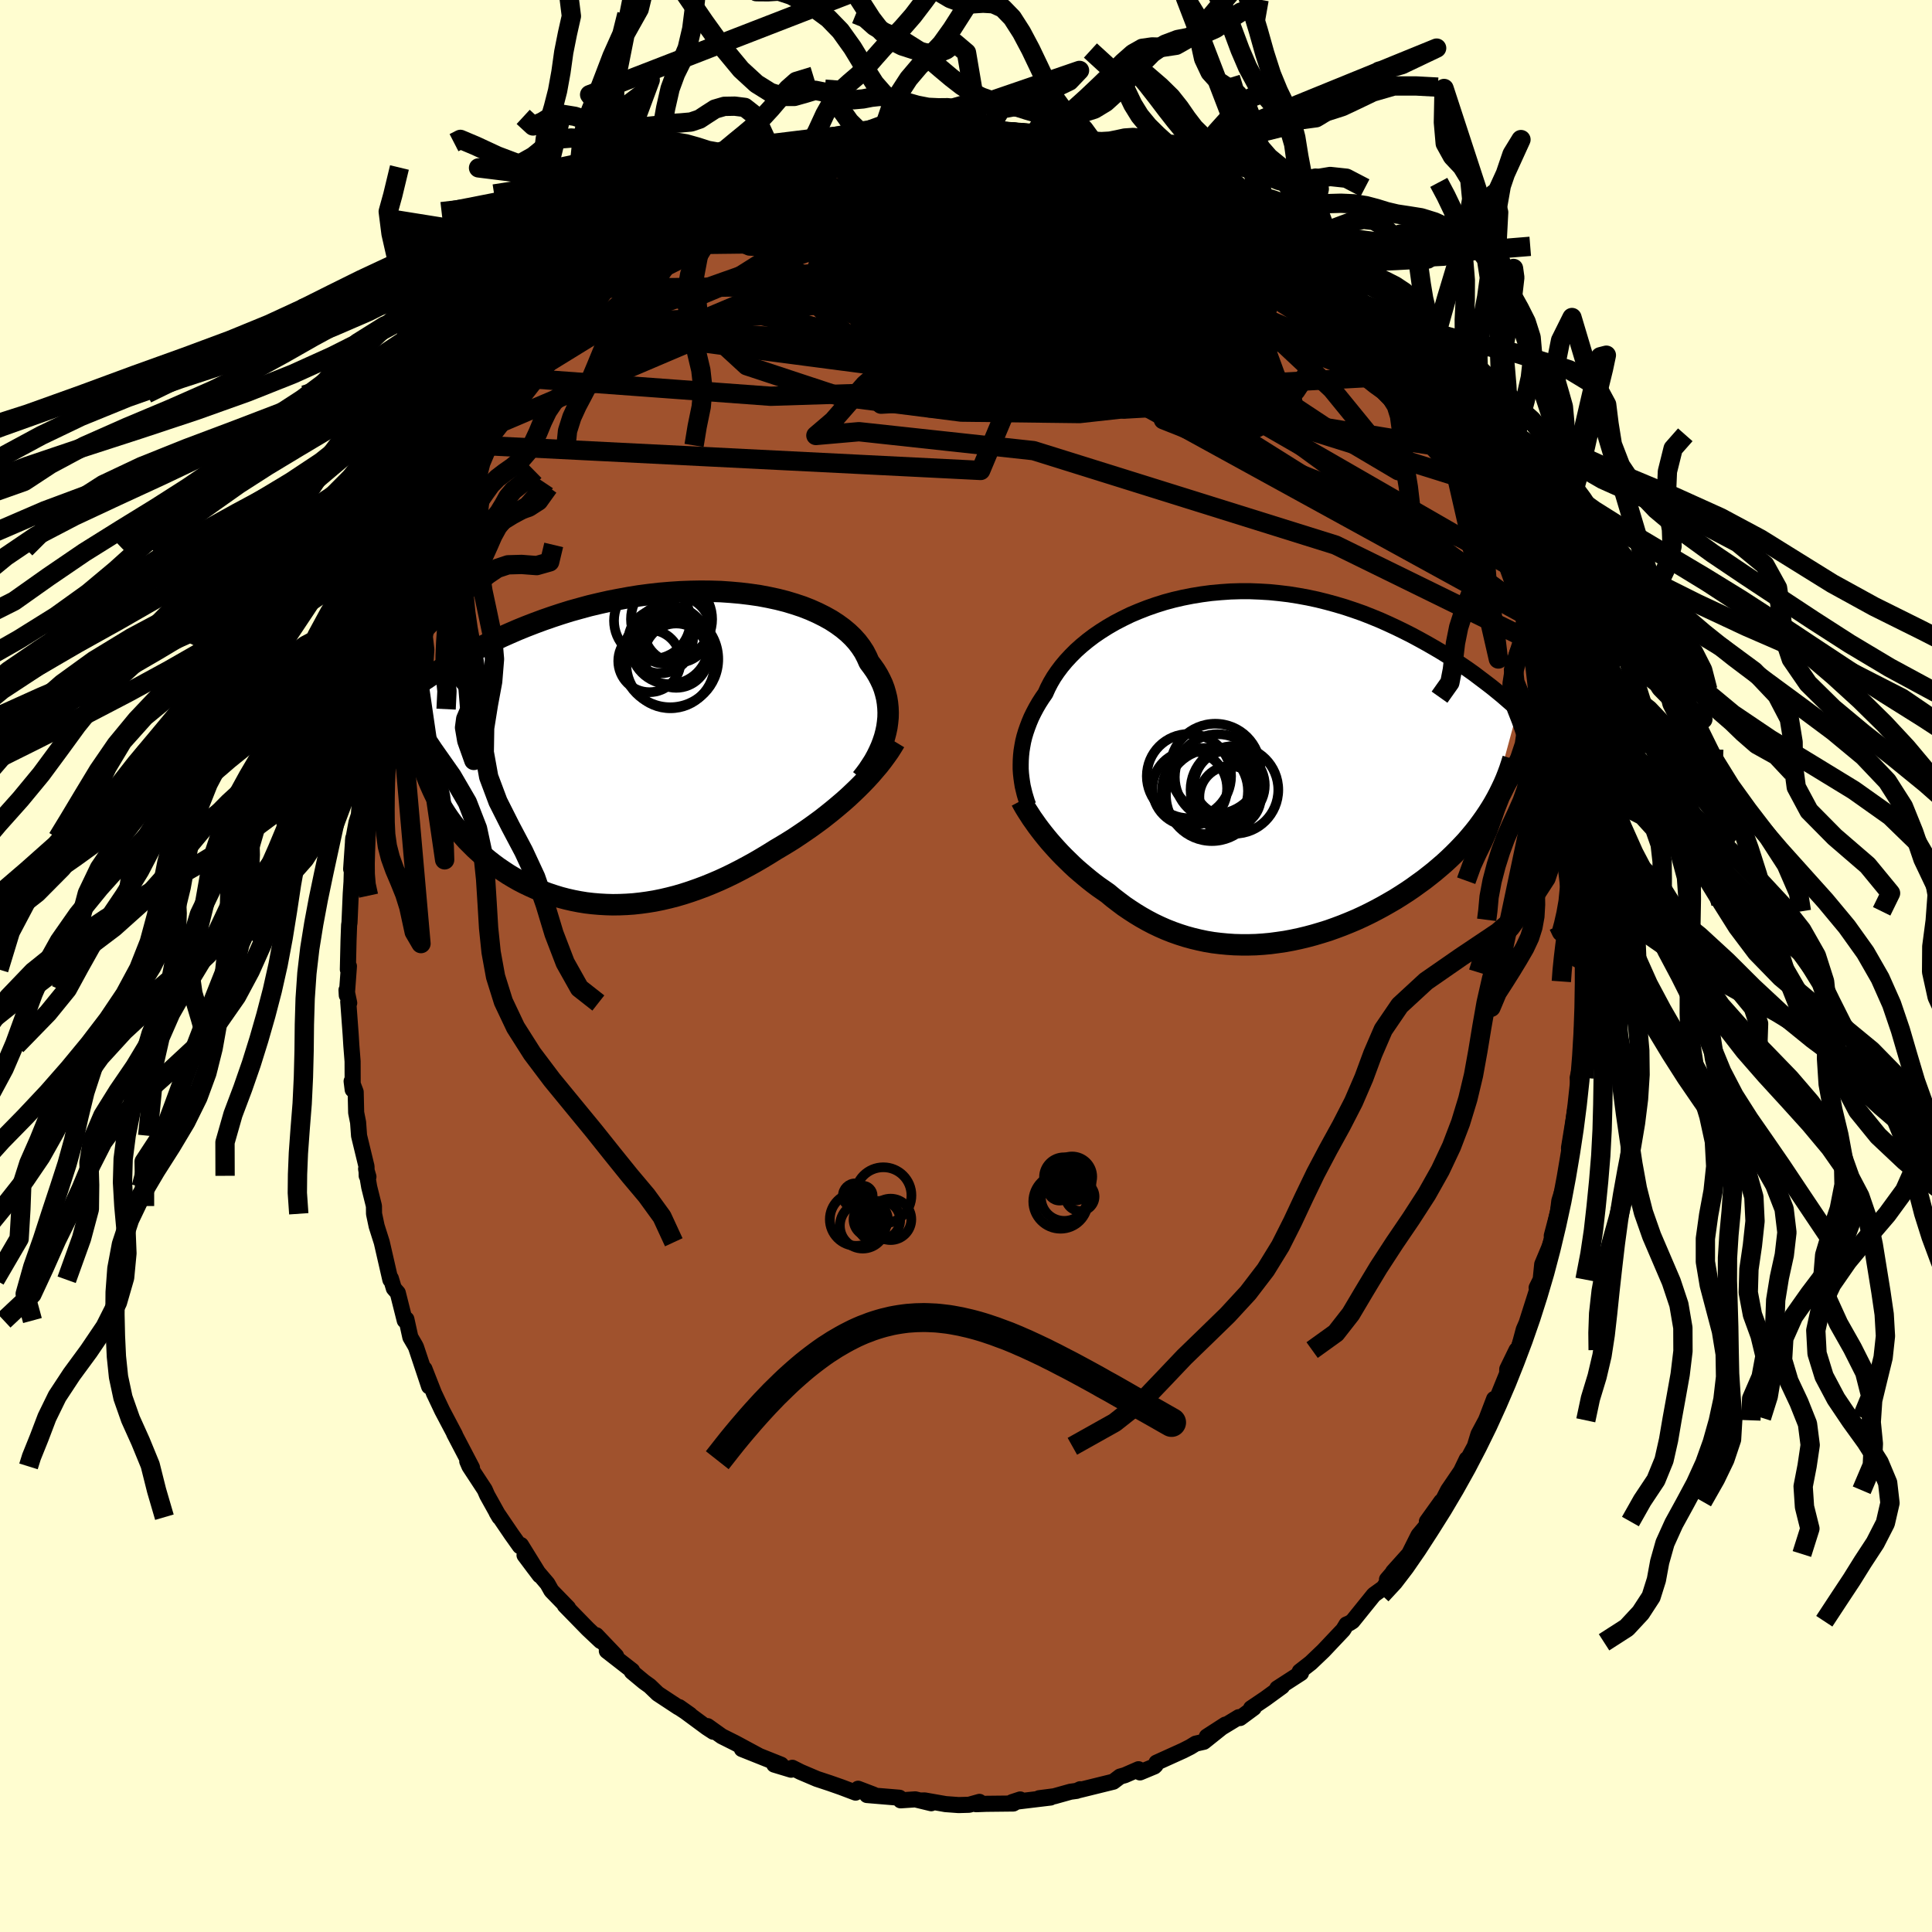 <svg xmlns="http://www.w3.org/2000/svg" width="500" height="500" viewBox="-100 -100 200 200"><defs><clipPath id="c"><path d="m24.95-1.61.11-.51.07-.51.05-.51.01-.5-.02-.5-.05-.5-.08-.5-.12-.49-.14-.48-.18-.48-.22-.47-.24-.46-.28-.46-.31-.44-.33-.44-.24-.54-.28-.54-.34-.52-.38-.5-.44-.49-.49-.47-.54-.45-.59-.43-.63-.41-.68-.38-.72-.36-.76-.34-.79-.31-.84-.28-.86-.26-.9-.23-.93-.2-.95-.18-.97-.14-1-.12-1.01-.09-1.02-.07-1.04-.03-1.05-.01-1.06.02-1.06.04-1.06.07-1.06.09-1.06.12-1.06.14-1.05.17-1.04.19-1.03.2-1.02.23-1.01.24-.99.27-.97.27-.96.3-.94.31-.92.32-.89.33-.88.34-.86.35-.83.36-.81.36-.79.37-.76.37-.75.38-.72.37-.71.37-.68.38-.66.38-.65.38-.62.38-.61.38-.59.38-.57.38-.55.38-.53.38-.52.37-.49.37-.48.37-.46.37-.45.36 3.57 6.59.18.54.2.53.22.52.23.52.24.51.27.51.28.5.29.49.31.49.32.47.34.47.36.46.36.46.39.44.39.44.42.42.43.43.45.41.46.41.47.39.5.39.5.37.53.36.53.35.55.33.56.32.58.3.59.28.6.27.61.25.62.23.63.21.65.2.65.17.66.15.67.13.68.11.68.08.7.06.7.04.7.02.71-.01.72-.03.72-.05.73-.08.73-.1.73-.12.74-.15.73-.17.74-.19.75-.22.74-.24.74-.26.75-.28.74-.3.75-.32.74-.34.74-.36.74-.38.73-.39.74-.41.72-.42.73-.44.72-.45.61-.36.61-.37.61-.38.6-.4.59-.4.59-.41.58-.42.57-.42.56-.44.55-.44.54-.45.53-.45.52-.46.5-.47.49-.47"/></clipPath><clipPath id="b"><path d="m-22.79-.38.01-.47.03-.47.05-.48.08-.49.09-.49.12-.49.15-.5.17-.49.19-.5.21-.5.25-.51.26-.49.29-.5.32-.5.34-.49.25-.56.29-.56.33-.56.38-.56.42-.56.46-.55.5-.54.54-.54.58-.52.62-.51.66-.5.69-.47.73-.46.76-.44.79-.41.82-.4.85-.36.87-.34.89-.31.92-.29.93-.25.95-.22.97-.19.98-.16.98-.13 1-.09 1-.07 1.01-.03H.95l1.01.04 1.01.06 1 .1 1 .12 1 .16.98.18.98.21.96.24.95.26.94.28.93.31.91.32.89.35.88.36.85.38.84.39.82.4.81.41.78.42.76.42.75.43.73.43.71.44.69.45.68.45.66.45.65.46.62.47.61.46.6.46.58.47.56.46.54.47.53.46.51.46-2.78 10.24-.32.5-.33.49-.35.49-.36.49-.38.48-.4.48-.41.48-.43.46-.45.47-.46.46-.47.45-.49.45-.5.43-.52.44-.53.42-.55.43-.57.41-.58.42-.59.4-.62.4-.62.39-.64.37-.65.37-.67.36-.68.35-.68.33-.7.32-.71.3-.72.29-.72.27-.73.26-.74.23-.74.22-.75.2-.75.18-.75.16-.75.14-.76.11-.75.1-.76.07-.75.05-.75.02H.06l-.74-.02-.74-.05-.73-.07-.73-.09-.72-.12-.71-.15-.71-.17-.69-.19-.69-.22-.68-.24-.66-.26-.66-.29-.65-.31-.63-.33-.62-.35-.61-.37-.6-.39-.59-.4-.57-.43-.56-.43-.54-.45-.5-.35-.49-.34-.48-.36-.47-.37-.46-.38-.45-.38-.44-.38-.43-.4-.41-.4-.41-.4-.39-.4-.38-.41-.37-.41-.36-.41-.34-.41"/></clipPath><filter id="a"><feTurbulence baseFrequency=".05" numOctaves="3" result="noise" type="noise"/><feDisplacementMap in="SourceGraphic" in2="noise" scale="2"/></filter></defs><rect width="100%" height="100%" x="-100" y="-100" fill="#FFFDD0"/><path fill="sienna" stroke="#000" stroke-linejoin="round" stroke-width="1.667" d="m64.09.79-.15.87.21 1.04-.29 2.33v.04l-.15 2.66v1.14l-.02 1.08-.37 1.62.09 1.27-.15.97-.17.99-.04.17-.63 3.87.08.82.02-.61-.53 3.52-.26.75-.31 1-.14 1.17-.64 2.43.2-.07-.49 1.36-.7 1.67-.16 1.58-.42.85.27-.46L58 37.06l.37-.87-.63 1.44-.64 2.39-.11-.26-.96 1.97-.01.46-1.03 2.53-.32.1-.74 1.94-.11.27-.77 1.44-.38 1.25-1.12 2.07.29-.74-.6 1.25-1.34 1.97-.6 1.17-.1-.01-1.49 2.08.01.37-.88 1.05-.97 1.94-1.66 1.85.09-.05-.72.84.18.05-.54.81-1 .72-2.21 2.74-.31.2-.31.13-.34.56-1.22 1.29-.83.88-1.31 1.25-1.14.89-.12.31.25-.15-2.46 1.59.5-.2-1.73 1.26-1.48 1 .28-.04-1.42 1.05-.13-.09-3.31 2.01 1.92-1.24-2.23 1.78-.84.19-.57.35-.73.37-2.76 1.25-.09.26-.13.13-1.49.62-.15-.33-1.42.62-.49.14-.7.53-3.57.88.14-.1-.36.17-.65.09-1.68.47-1.56.2 1.18-.07-3.99.48.85-.28-.71.42-2.8.03-1.06.04.35-.24-1.07.3-1.09.03-1.35-.1-2.16-.38-.42.01 1.1.28-1.65-.4-1.52.1-.12-.27-3.36-.28.68-.04-1.6-.61-.26.4-1.48-.56-1.2-.42-1.33-.44-1.69-.72-.85-.43-.12.2-1.75-.53.82.25-.11-.24-4.06-1.62 1.75.69-2.43-1.31-1.4-.7-1.47-1.05.59.58-.66-.43-2.87-2.12 1.12.79-1.06-.7-.17-.09-2.11-1.39-.83-.8-.6-.43-1.25-1.04.03-.12-2.62-2.04.96.53-2.05-2.15.12.18.33.42-1.33-1.25-2.38-2.44.34.26-1.73-1.78-.41-.73-1.33-1.56-1.04-1.39 1.57 2.09-1.94-3.14-.11.12-.86-1.21-1.55-2.28.29.49-1.27-2.28-.25-.57-1.58-2.41-.23-.53.49.67-1.85-3.54.09.13-.75-1.42-.58-1.1-.88-1.86.07.16-1.02-2.6.48 1.81-1.35-4.05-.1-.2-.49-.84-.41-1.86-.17.13-.72-2.86-.41-.47-.31-1.03-.05.14-.89-3.88-.53-1.67-.27-1.28-.01-.8-.49-1.97-.32-1.88.24.82-.18-.1-.02-.97-.77-3.18-.1-1.38-.2-1.01-.05-2.14-.42-1.11.11.87-.01-2.93-.13-1.65-.07-1.14-.25-3.39.1.14-.28-1.34.03.54.22-3.01-.11.34.07-2.99.06-1.61.04-.25.13-3.01.08-1.2.04-1.43-.08.1.22-3.21-.03.32.36-1.94.25-.78.12-1.62.21-1.5.16-1.18.37-2.46.42-2.26.29.16.05-1.07.45-2.22.51-1.72.26-.59-.23.34.74-2.56.36-.95-.15.3.98-2.58.17-.58.31-1.36.91-2.41.24-.6 1.26-2.63.01-.08.15-.79.99-1.95.64-1.31.46-1.2.07.33 1.02-2.05.87-2.12.03.38.23-.38.78-1.59 1.35-2.12-.21.58.3-.57 1.95-3.11.65-1.04-.43.91.69-1.62 1.52-1.65 1.57-2.06-.73.94 1.19-1.29 1.05-1.44.56-.52v.22l1.12-1.35 1.89-2.14.84-.53-.17-.15 1-.8 1.37-1.22-.02-.18.68-.21 1.76-1.4-.4-.16 1.39-.99.41-.33 2.9-1.97.14.08-.03.06 2.55-1.51.01-.04.45-.42 1.09-.77-.39.27 2.85-1.17.48-.51-.1.05 1.54-.58 2.06-.8.88-.24-.86.06 2.79-.81 1.94-.53-1.24.33 1.46-.35 2.32-.38.08-.37 1.02-.2.01.29 2.21-.61-.17.28.38-.17 2.64-.53 1.38-.05 1.36-.11-1.55.16 2.93-.1 1.11.17 1.73-.07-.85.21 1.6-.02.1.06 3.11.32.01-.1.32.29.75-.11 2.28.6.35.2.81-.16 1.83.45 1.91.82-.16.1.28.01.26-.12 1.07.35 1.98.94 1.87.62-.52.15 1.37.48 1.41.66-.11-.24 1.09.89 1.17.69 1.95.82.13.54 1.1.41 1.4 1.03.1.12 1.03.55 1.72 1.28.26.35-.22.09.39.21 1.89 1.68 1.55 1.58 1.21.94-.05.07.43.25 1.48 1.2v.18l1.02 1.22.54.27 2.08 2.64-.31-.38.76.87.45 1.01 1.43 1.52 1.23 1.65-.25-.48.76 1.22-.06-.23 1.32 2.03 1.01 1.55.7 1.75v.02l1.26 1.78.91 1.62.08.25.03-.28.77 1.59 1.41 2.8-.02.71 1.12 2.58-.14-.78.63 1.86-.13-.32.4 1.01 1.59 3.92-.07.01.02.57.94 2.31.01.53.71 1.61.21 1.23.37 1.24.16.82.51 1.87.56 2.05.22 1.67.23.71.38 1.4.14.43-.06.55.52 3.23-.02-.51.31 2.34-.09.26.26 1.51.12 2.22.46 2.93-.16 1.41.09.82h-.06l.41 3.97-.12-2.68-.11 3.56.13 1.6-.15.87" filter="url(#a)"/><path fill="#fff" d="m-22.79-.38.01-.47.03-.47.05-.48.08-.49.09-.49.12-.49.15-.5.17-.49.19-.5.21-.5.25-.51.26-.49.29-.5.32-.5.34-.49.25-.56.29-.56.33-.56.38-.56.42-.56.46-.55.5-.54.54-.54.58-.52.62-.51.66-.5.69-.47.73-.46.76-.44.79-.41.82-.4.85-.36.87-.34.89-.31.92-.29.93-.25.95-.22.97-.19.98-.16.98-.13 1-.09 1-.07 1.01-.03H.95l1.01.04 1.01.06 1 .1 1 .12 1 .16.98.18.98.21.96.24.95.26.94.28.93.31.91.32.89.35.88.36.85.38.84.39.82.4.81.41.78.42.76.42.75.43.73.43.71.44.69.45.68.45.66.45.65.46.62.47.61.46.6.46.58.47.56.46.54.47.53.46.51.46-2.78 10.24-.32.5-.33.49-.35.49-.36.49-.38.48-.4.48-.41.48-.43.46-.45.47-.46.46-.47.45-.49.45-.5.43-.52.44-.53.42-.55.43-.57.41-.58.42-.59.4-.62.4-.62.39-.64.37-.65.37-.67.36-.68.35-.68.33-.7.32-.71.3-.72.29-.72.27-.73.26-.74.23-.74.22-.75.2-.75.18-.75.16-.75.14-.76.11-.75.1-.76.07-.75.05-.75.02H.06l-.74-.02-.74-.05-.73-.07-.73-.09-.72-.12-.71-.15-.71-.17-.69-.19-.69-.22-.68-.24-.66-.26-.66-.29-.65-.31-.63-.33-.62-.35-.61-.37-.6-.39-.59-.4-.57-.43-.56-.43-.54-.45-.5-.35-.49-.34-.48-.36-.47-.37-.46-.38-.45-.38-.44-.38-.43-.4-.41-.4-.41-.4-.39-.4-.38-.41-.37-.41-.36-.41-.34-.41" filter="url(#a)" transform="translate(28.45 -20.47)"/><path fill="#fff" d="m24.95-1.61.11-.51.07-.51.05-.51.01-.5-.02-.5-.05-.5-.08-.5-.12-.49-.14-.48-.18-.48-.22-.47-.24-.46-.28-.46-.31-.44-.33-.44-.24-.54-.28-.54-.34-.52-.38-.5-.44-.49-.49-.47-.54-.45-.59-.43-.63-.41-.68-.38-.72-.36-.76-.34-.79-.31-.84-.28-.86-.26-.9-.23-.93-.2-.95-.18-.97-.14-1-.12-1.01-.09-1.02-.07-1.04-.03-1.05-.01-1.06.02-1.06.04-1.06.07-1.06.09-1.06.12-1.06.14-1.05.17-1.04.19-1.03.2-1.02.23-1.01.24-.99.27-.97.27-.96.3-.94.31-.92.32-.89.33-.88.34-.86.35-.83.36-.81.36-.79.37-.76.37-.75.38-.72.37-.71.37-.68.38-.66.38-.65.38-.62.38-.61.38-.59.38-.57.38-.55.38-.53.38-.52.37-.49.37-.48.37-.46.37-.45.36 3.57 6.59.18.54.2.53.22.52.23.52.24.51.27.51.28.5.29.49.31.49.32.47.34.47.36.46.36.46.39.44.39.44.42.42.43.43.45.41.46.41.47.39.5.39.5.37.53.36.53.35.55.33.56.32.58.3.59.28.6.27.61.25.62.23.63.21.65.2.65.17.66.15.67.13.68.11.68.08.7.06.7.04.7.02.71-.01.72-.03.72-.05.73-.08.73-.1.73-.12.74-.15.73-.17.74-.19.75-.22.74-.24.74-.26.75-.28.74-.3.75-.32.74-.34.74-.36.74-.38.73-.39.74-.41.72-.42.73-.44.72-.45.61-.36.61-.37.61-.38.6-.4.59-.4.59-.41.58-.42.57-.42.56-.44.55-.44.54-.45.53-.45.52-.46.5-.47.49-.47" filter="url(#a)" transform="translate(-33.25 -22.59)"/><g fill="none" stroke="#000" transform="translate(28.45 -20.47)"><path stroke-linejoin="round" stroke-width="1.667" d="m-22 3.84-.14-.37-.12-.39-.12-.4-.1-.41-.1-.42-.07-.43-.06-.43-.05-.45-.03-.46v-.46l.01-.47.03-.47.05-.48.08-.49.09-.49.12-.49.15-.5.17-.49.19-.5.21-.5.25-.51.26-.49.29-.5.32-.5.34-.49.25-.56.29-.56.33-.56.38-.56.42-.56.46-.55.5-.54.54-.54.58-.52.62-.51.66-.5.69-.47.73-.46.76-.44.79-.41.82-.4.85-.36.87-.34.89-.31.92-.29.93-.25.95-.22.97-.19.98-.16.98-.13 1-.09 1-.07 1.01-.03H.95l1.01.04 1.01.06 1 .1 1 .12 1 .16.98.18.98.21.96.24.95.26.94.28.93.31.91.32.89.35.88.36.85.38.84.39.82.4.81.41.78.42.76.42.75.43.73.43.71.44.69.45.68.45.66.45.65.46.62.47.61.46.6.46.58.47.56.46.54.47.53.46.51.46.5.45.47.45.47.45.45.44.43.44.42.43.4.42.39.42.38.41.36.41" filter="url(#a)"/><path stroke-linejoin="round" stroke-width="2.222" d="m-22.73 3.35.18.34.2.35.22.36.24.37.25.39.27.38.28.4.3.4.31.4.33.41.34.41.36.41.37.41.38.41.39.4.41.4.41.4.43.4.44.38.45.38.46.38.47.37.48.36.49.34.5.35.54.45.56.43.57.43.59.4.6.39.61.37.62.35.63.33.65.31.66.29.66.26.68.24.69.22.69.19.71.17.71.15.72.12.73.09.73.07.74.05.74.02h.75l.75-.02.75-.05.76-.07.75-.1.76-.11.75-.14.75-.16.75-.18.75-.2.74-.22.74-.23.73-.26.72-.27.72-.29.71-.3.7-.32.68-.33.68-.35.67-.36.65-.37.64-.37.62-.39.62-.4.59-.4.58-.42.57-.41.55-.43.53-.42.52-.44.5-.43.49-.45.47-.45.46-.46.45-.47.43-.46.41-.48.4-.48.38-.48.36-.49.35-.49.33-.49.32-.5.3-.5.28-.5.27-.51.25-.51.24-.51.22-.51.2-.51.19-.52.17-.52.16-.51" filter="url(#a)"/><circle cx="-5.371" cy=".811" r="4.362" clip-path="url(#b)" filter="url(#a)"/><circle cx="-2.996" cy="2.781" r="4.756" clip-path="url(#b)" filter="url(#a)"/><circle cx="-5.286" cy="2.086" r="3.868" clip-path="url(#b)" filter="url(#a)"/><circle cx="-.661" cy="2.236" r="4.54" clip-path="url(#b)" filter="url(#a)"/><circle cx="-2.386" cy=".921" r="4.448" clip-path="url(#b)" filter="url(#a)"/><circle cx="-1.106" cy="2.961" r="3.186" clip-path="url(#b)" filter="url(#a)"/><circle cx="-1.496" cy="1.546" r="3.34" clip-path="url(#b)" filter="url(#a)"/><circle cx="-1.176" cy="1.761" r="3.658" clip-path="url(#b)" filter="url(#a)"/><circle cx="-2.646" cy=".061" r="4.67" clip-path="url(#b)" filter="url(#a)"/><circle cx="-3.711" cy="2.356" r="4.454" clip-path="url(#b)" filter="url(#a)"/></g><g fill="none" stroke="#000" transform="translate(-33.25 -22.59)"><path stroke-linejoin="round" stroke-width="2.222" d="m22.43 3.21.35-.44.34-.46.31-.47.3-.47.27-.49.24-.49.22-.49.19-.5.17-.51.13-.5.11-.51.07-.51.05-.51.01-.5-.02-.5-.05-.5-.08-.5-.12-.49-.14-.48-.18-.48-.22-.47-.24-.46-.28-.46-.31-.44-.33-.44-.24-.54-.28-.54-.34-.52-.38-.5-.44-.49-.49-.47-.54-.45-.59-.43-.63-.41-.68-.38-.72-.36-.76-.34-.79-.31-.84-.28-.86-.26-.9-.23-.93-.2-.95-.18-.97-.14-1-.12-1.01-.09-1.02-.07-1.04-.03-1.05-.01-1.06.02-1.06.04-1.06.07-1.06.09-1.06.12-1.06.14-1.05.17-1.04.19-1.03.2-1.02.23-1.01.24-.99.27-.97.27-.96.3-.94.31-.92.32-.89.33-.88.34-.86.35-.83.36-.81.36-.79.37-.76.37-.75.38-.72.37-.71.37-.68.38-.66.38-.65.38-.62.38-.61.38-.59.38-.57.38-.55.38-.53.38-.52.37-.49.37-.48.37-.46.37-.45.36-.43.36-.41.35-.4.35-.38.35-.37.33-.35.34-.34.33-.32.32-.31.31-.3.32" filter="url(#a)"/><path stroke-linejoin="round" stroke-width="2.222" d="m25.9-.63-.29.48-.31.49-.34.48-.36.49-.38.49-.41.48-.42.49-.44.48-.46.48-.47.47-.49.47-.5.47-.52.46-.53.45-.54.45-.55.44-.56.44-.57.42-.58.42-.59.41-.59.4-.6.4-.61.38-.61.37-.61.36-.72.45-.73.44-.72.42-.74.41-.73.39-.74.38-.74.36-.74.34-.75.32-.74.3-.75.28-.74.26-.74.24-.75.22-.74.19-.73.17-.74.15-.73.12-.73.1-.73.08-.72.05-.72.03-.71.01-.7-.02-.7-.04-.7-.06-.68-.08-.68-.11-.67-.13-.66-.15-.65-.17-.65-.2-.63-.21-.62-.23-.61-.25-.6-.27-.59-.28-.58-.3-.56-.32-.55-.33-.53-.35-.53-.36-.5-.37-.5-.39-.47-.39-.46-.41-.45-.41-.43-.43-.42-.42-.39-.44-.39-.44-.36-.46-.36-.46-.34-.47-.32-.47-.31-.49-.29-.49-.28-.5-.27-.51-.24-.51-.23-.52-.22-.52-.2-.53-.18-.54-.17-.54-.16-.54-.13-.55-.12-.55-.11-.56-.09-.56-.08-.57-.06-.56-.05-.57-.03-.57" filter="url(#a)"/><circle cx="2.024" cy="-11.707" r="3.004" clip-path="url(#c)" filter="url(#a)"/><circle cx="1.619" cy="-11.042" r="3.336" clip-path="url(#c)" filter="url(#a)"/><circle cx="3.344" cy="-12.247" r="3.448" clip-path="url(#c)" filter="url(#a)"/><circle cx="3.249" cy="-9.537" r="3.33" clip-path="url(#c)" filter="url(#a)"/><circle cx="2.629" cy="-9.172" r="4.976" clip-path="url(#c)" filter="url(#a)"/><circle cx="2.554" cy="-10.637" r="4.05" clip-path="url(#c)" filter="url(#a)"/><circle cx=".479" cy="-8.982" r="3.228" clip-path="url(#c)" filter="url(#a)"/><circle cx=".769" cy="-13.152" r="3.956" clip-path="url(#c)" filter="url(#a)"/><circle cx="2.769" cy="-13.312" r="4.2" clip-path="url(#c)" filter="url(#a)"/><circle cx="2.654" cy="-8.657" r="4.568" clip-path="url(#c)" filter="url(#a)"/></g><g fill="none" stroke="#000" stroke-linejoin="round" stroke-width="2"><path d="m-1.09-86.82-.12.09 1.09.05 1.22.06 1.07.07.93.07.86.08.81.08.74.08.62.08.47.09.31.08.13.07-.07.07-.32.06-.59.05-.94.04-1.35.02H1.99l-2.18-.01-2.43-.02-2.67-.03m-8.49 1.12 1.5-.34 1.3-.32.98-.25.77-.17.66-.12.55-.07.43-.04.3-.01.1.04-.19.11-.56.22-.99.33-1.42.44-1.89.57-2.47.7-3.05.78" filter="url(#a)"/><path d="m-12.54-84.95-.25.09.74-.16.93-.23.79-.19.6-.12.43-.05.29.02.13.07-.03.13-.25.21-.53.31-.87.43-1.23.54-1.58.67-1.93.79-2.36.92-2.91 1.07-3.53 1.26m32.27-6.82 1.36.48.44.44-.09.59-.63.8-1.32 1-2.07 1.17-2.8 1.34-3.47 1.56-4.1 1.83-4.78 2.14-5.6 2.47-6.57 2.83-7.56 3.19-8.36 3.32" filter="url(#a)"/><path d="m-14.48-84.42 1.01-.27.56-.12.65-.13.64-.11.5-.06.29.04.08.14-.13.24-.33.34-.56.47-.82.6-1.13.75-1.5.92-1.87 1.08-2.26 1.25-2.65 1.41-3.11 1.58-3.61 1.78-4.05 1.95m52.9-9.49 1.21.46.94.4.8.41.8.45.76.47.68.45.54.39.37.31.16.23-.07.12-.32.03-.62-.09-.9-.2-1.19-.31-1.45-.41-1.7-.5-2-.63-2.39-.81-2.85-1.03-3.28-1.25-3.44-1.43" filter="url(#a)"/><path d="m-25.28-79.46.34-.2.9-.4 1.33-.51 1.68-.57 1.93-.61 2.06-.62 2.13-.61 2.15-.61 2.13-.58 2.05-.55 1.89-.51 1.62-.46 1.25-.42.96-.35m18.21 2.36.11.18.63.39 1.13.69 1.57.97 1.83 1.19 1.94 1.35 1.96 1.43 1.97 1.49 1.96 1.52 1.96 1.53 1.96 1.52 1.93 1.49 1.88 1.44 1.8 1.39 1.69 1.35 1.58 1.31 1.37 1.18.98.81" filter="url(#a)"/><path d="m46.38-59.95.55.85.55.84.59 1 .55.98.42.85.27.63.09.39-.09.13-.31-.12-.5-.34-.7-.54-.89-.74-1.12-1.02-1.38-1.36-1.69-1.77-2.02-2.2-2.35-2.59-2.66-2.96-2.99-3.33-3.4-3.82m-60.14-1.05 2.02-1.19 1.43-.5 1.52-.31 1.73-.26 1.92-.19 2.1-.14 2.31-.08 2.52-.03h2.72l2.89.04 3.03.08 3.15.12 3.23.18 3.29.22 3.31.25 3.28.25 3.2.23 3.12.19 3.07.2 3.12.26 3.18.36 3.06.35" filter="url(#a)"/><path d="m22.8-81.15 1.02.78.91.67.62.59.28.51-.05.45-.37.4-.71.37-1.07.32-1.46.28-1.86.25-2.24.22-2.62.22-2.99.21-3.38.17-3.84.09-4.36-.02-4.92-.13-5.49-.21-6.07-.27-6.78-.22m8.8-8.15 1.59-.32 1.52-.25 1.36-.14 1.35-.05 1.43.01 1.55.05 1.67.07 1.77.07 1.84.08 1.83.09 1.79.12 1.72.13 1.62.14 1.54.15 1.41.15 1.27.13 1.09.09.89.05.64-.02.38-.07.18-.06.19.04" filter="url(#a)"/><path d="m-6.68-86.24 1.61 1.23L-1.71-82l6.39 3.76 7.93 3.7 5.74 2.9.97 1.41-3.66-.31-6.13-1.58-5.87-1.97-3.57-1.48-.34-.35 2.88.93L8-73.17l6.51 1.94 5.88 1.29 3.53.32-.01-.31-3.82-.09-6.55.99-6.21 2.85-2.04 5.89-3.77 8.99-51.69-2.59" filter="url(#a)"/><path d="m3.98-86.41 5.09 6.53 5.91 3.81-1.27-.38-2.36-.45-.74 1.21-.03 2.82-.04 3.87.76 4.17 2.53 3.26 3.81.98 3.23-2.14.95-4.79-1.53-5.77-2.79-4.73-2.68-2.39-2.44.07-3.76 1.76-6.64 2.5-3.66 2.31 31.32-3" filter="url(#a)"/><path d="M15.47-83.99 6.1-80.01l7.4 4.18 1.83 1.46-2.26-.09-1.13.02 1.73.51 3.27.57 2.67.25.56-.17-2-.56-3.94-.88-4.44-1.02-3.24-.87-.77-.36 2.13.42 4.67 1.4 6.48 2.55 7.49 3.66L34-65l5.64 2.45 2.14-.4.3-.49 8.03 9.83" filter="url(#a)"/><path d="m45.4-61.12-54.19 2.96.93-.75 16.14.35 9.75-.08-1.1-2.01-7.67-2.99-8.7-1.64-6.64 1.33-4.39 3.75-3.29 3.76-1.78 1.52 4.46-.39 18.07 1.96 31.26 9.77 20.67 10.13" filter="url(#a)"/><path d="M-25.27-79.5 8.97-65.7l-1.89-2.39-2.38-2.66 1.21-1.58 2.52-.87 2.11-.45 1.36-.2 1.41.14 2.43.75 3.75 1.44 4.31 1.78 3.57 1.45 1.78.42-.28-.96-1.65-1.96-1.61-1.7-.1.32 1.51 3.4.2 5.13-6.64 2.13-13.72-6.94 11.92-14.37" filter="url(#a)"/><path d="m50.11-53.63-56.93-9.29-15.78-5.64 3.4-2.95L-7.34-72l13.21 1.13 10.47 1.96 6.91 2.55 4.38 3.28 2.7 3.74.69 3.15-2.2 1.15-5.13-1.62-6.64-3.82-5.93-4.44-3.64-3.41-1.36-1.68-.47-.24-.98.52-.57.37 2.52-2.94-13.47-13.66" filter="url(#a)"/><path d="m15.35-84.1-20.92 7.36.37.09-1.86.17-3.02.51-2.08.24-1.31-.14-.96-.27-.34.02.89.73 2.57 1.6 4.18 2.19 4.82 2.04 3.48.95.21-.79-2.99-2.5-3.21-3.47.11-3.3 1.89-2.23-5.67-.51-19.31 3.4" filter="url(#a)"/><path d="m10.45-85.41 27.42 25.69 6.89 8.45-7.13-4.22-12.68-8.38-10.81-6.56-5.32-2.24-.06 1.82 2.61 3.79 2.15 3-.18.11-2.14-3.16-2.36-5.03-2.2-4.69-5.21-2.66-12.51-.73-13.74.3" filter="url(#a)"/><path d="m-37.7-70.15 20.37-.21 8.46 8.47 6.2 3.36 3.6-.77 1.54-1.4.95-.43 2.4.4 4.96.51 6.43-.14 5.02-1.33.81-2.72-4.32-3.84-7.88-4.3-8.01-3.92-4.39-2.93 1.58-1.75 7.07-.72 8.81.13 5.3.31-.55-.77" filter="url(#a)"/><path d="M36.36-70.91 8.88-66.76l4.81.01-.29-2.68-4.78-2.27-1.94-.69 3.55.52 6.75.94 6.62 1.02 4.59 1.26 1.93 1.48-1.26.89-4.61-1.07-5.81-3.66-2.35-5 3.48-3.64 8.67 1.85" filter="url(#a)"/><path d="M46.63-59.47 28.5-66.78l-13.65-.32-10.17.17-7.81-1.12-2.62-1.22 3.55-.36 7.22.39 6.7.28 2.95-.73-1.5-2.01-4.25-2.86-4.15-2.83-1.61-1.98 2.05-.66 5.3.63 6.97 1.62 6.62 2.18 4.32 2.15.06 1.15-6.96-1.57-16.68-5.75-19.32-4.8" filter="url(#a)"/><path d="m-8.9-85.92 7.1 5.71-6.34 2.82-2.87 2.41.74 3.54 4.28 3.84 7.15 2.57 7.76.5 5.94-1.15 3.06-1.65.65-1.23-.82-.68-1.83-.75-2.99-1.52-4.32-2.42-5.25-2.61-5.25-1.69-4.08-.04-1.22 1.3 4.37 1.52 12.37.98 18.01 2.53 18.82 11.99" filter="url(#a)"/><path d="m18.78-82.82-19.9.31 2.86 3.16 7.38 4.94 5.16 3.76 3.14 1.96 2.17.83 1.13.22-.33-.18-1.8-.51-3.05-.68-4.25-.69-5.45-.55-6.09-.38-5.11-.35-1.99-.61 2.27-1.09 5.1-1.64 4.24-2 .67-1.7.11.87 10.77 9.51 42.14 30.78" filter="url(#a)"/><path d="m37.95-69.65-1.67.73-1.92.25-3.15-2.03-2.9-1.4-2.9-.15-2.36 1.03-.4 2.4 2.12 3.71 3.28 4.18 1.77 3.17-2.05.79-6.43-2.04-9.23-4.14-9.14-4.66-6.32-3.47-2.16-1.06 1.53 1.67 3.32 3.63 2.59 3.69-.64 1.41-6.53-2.01-15.91-3.37-20.12.96" filter="url(#a)"/><path d="m-40.71-66.66 45.27 3.3 2.28 5.92-10.63-.34-4.64-3.31 3.24-3.59 5.78-3.28 4.52-2.55 3.69-.85 4.88 1.34 5.78 2.33 2.97.74-3.51-2.73-8.39-5.12-7.67-4.39-20.15-4.24" filter="url(#a)"/><path d="M57.97-36.29 16.88-62.08 1.6-67.96l-5.05-1.35-3.64.51-1.82 1.63.84 1.98 1.94 1.43.89.04-1.02-1.58-2.46-2.67-3.04-2.58-2.78-1.38-1.52.33.89 1.75 3.51 2.4 4.19 2.21 1.33 1.44-2.4.36 1.49-.27 20.81 3.15 44.21 24.27" filter="url(#a)"/><path d="m-1.09-86.82 14.85 23.23L10.17-61l1.32-3.4 3.46-2.25 2.26.41.48 1.42-.33.48-.64-1.06-1.6-2-3.34-2.04-4.67-1.65-4.25-.92-1.1.89 6.9 4.71 21.5 9.96 26 14.97" filter="url(#a)"/><path d="m7.09-86.09-26.38 9.81v.58l7.82.72 7.66 3.01 5.74 3.38 4.05 1.82 3.32-.01 3.56-.99 4.03-1.16 3.84-.85 2.77.02 1.1 1.79-1.3 3.86-4.03 4.44-2.89 2.02 10.27-.58 25.63 8.02" filter="url(#a)"/><path d="m-25.28-79.46 6.9-2.67 2.37.93 5.77 2.59 9.95 4.49 10.78 5.82 7.88 5.22 3.21 2.84-1.01-.15-3.9-2.62-5.87-4.02-7.41-4.32-8.33-3.68-7.98-2.44-6.26-.98-4.29.33-3.16.82 2.51-3.12" filter="url(#a)"/><path d="M15.47-83.99 2.16-81.44l.49 8.58 1.57 6.41 1.7 2.72 1.78.82h-.38l-4.15-.54-7-.79-7.08-.5-4.41.03-.43.2 3.02-.44 4.68-1.67 4.37-2.75 2.74-2.92.71-1.89-1.08-.24-2.28 1.05-2.69 1.26-2.08.67-.48.75 1.99 2.95 9.14 6.9 47.82 7.23" filter="url(#a)"/><path d="m-45.87-60.86 15.19-9.35.12 1.08 1.9.19 4.04-1.7 4.4-2.77 3.52-2.68 2.32-1.36 1.88.78 2.91 2.99 5.15 4.43 7.35 4.55 7.93 3.4 6.13 1.46 2.58-.62-1.1-2.34-3.39-3.47-4.07-3.97-4.15-3.79-4.3-3.07-2.94-2.13 3.16-1.14 12.96.4 14.02 3.32" filter="url(#a)"/><path d="m-42.78-64.57 35.12-12.42 6.61-4.54-2.04-1.67-2.18-.58-.44.05.9.53 1.31.94.82 1.26.09 1.46.03 1.41 1.16 1.07 3.14.57 5.08.2 6.04.15 5.55.28 3.77.29 1.64.24.91 1 2.95 3.21 3.5 3.2-15.71-16.07" filter="url(#a)"/><path d="M55.67-42.56 20.43-56.55l-.93-4.37-1.22-3.68-1.81-.9 1.61 2.1 5 3.3 5.21 2.54 2.62.71-.72-1.08-3.48-2.27L21-63.19l-7.76-3.59-8.96-4.03-7.7-3.67-3.48-2.02 3.07-.43 26.74-3.98" filter="url(#a)"/><path d="M32.75-74.47 5.63-75.95l-12.91 2.24.55 2.31 4.49 2.88 2.76 2.46.53 1.26.23.16 1.33-.49 2.15-.77 1.52-.97-.37-1.18-2.19-1.18-2.55-.7-1.09-.02 1-.16 1.5-2.16-1.37-5.33-5.29-6.16 1.63-2.95" filter="url(#a)"/><path d="m25.06-79.57 3.8 10.14-9.21-4.26-6.55-2.8-2.61 1.03.63 3.5 2.51 3.8 2.98 2.47 2.41.58.96-.88-1.37-1.49-4.3-1.38-6.89-.92-7.95-.46-6.8-.1-3.76.15-.13.34 2.65.44 3.97.38 4.6.24 6.06.38 8.85 1.6 9.91 3.94-.08 2.44-38.52-24.19" filter="url(#a)"/><path d="m-48.73-56 38.29-16.3 10.2-2.69 3.56 2.43 6.69 5.04 6.34 5.14-.37 2.94-8.53.09-11.95-1.84-7.89-2.42 1.16-2.16 9.26-1.92 10.93-2.55 6.41-3.99 5.16-2.87 17.42 7.45" filter="url(#a)"/><path d="m-3.83-86.66 15.32 21.13-9.35 1.67-1.02-1.89 3.97-2.33 2.19-1.99-.77-1.27-1.09-.42.95.31 2.78.83 2.25.99-.84.6-4.93-.36-7.72-1.55-7.59-2.25-4.21-1.92 1.46-.63 7.2.49 8.74-.01-1.93-2.29-29.52-.54" filter="url(#a)"/><path d="m13.44-84.92-22.83 4.44-5.47 4.25 6.46 2.21 9.28.91L8-73.19l3.28-.78-.32-.97-2.25-.52-2.12.29-.87 1.07.1 1.55.52 1.81 2.03 2.35 6.01 3.34 10.36 3.9 9.39 1.61 2.44-3.67 10.51 4.25" filter="url(#a)"/><path d="m-46.13-60.15 15.12-12.3 3.43-1.72-.53 2.8.46 4.68 4.95 4.55 9.75 3.22 12.46 1.58 12.25.15 9.44-1.04 4.87-2.23-.15-3.33-4.19-4.02-6.17-3.79-5.91-2.62-4.05-.88-1.57.75.55 1.85 1.94 2.4 4.4 2.38 13.16 1.75 19.89 3.33" filter="url(#a)"/><path d="m-42.32-64.92 43.64-5.71 16.03-.08 3.02-.54-.87-.12-1.73-.03-1.76-.61-1.2-1.17-.08-1.08 1.24-.42 2.34.51 2.87 1.4 2.52 1.98.96 1.89-1.84.86-5.05-.88-7.05-2.54-6.22-3.02-2.13-1.61 3.39 1.32 6.48 4.01 3.14 3.2-4.74-4.36L20.65-82.2" filter="url(#a)"/><path d="m-45.87-60.86 25.65 1.88 21.56-.68 3.53-3.88-3.62-3.03-2.34-1.26.85-.66L2.3-69.6 5-71.02l2.43-.89 2.32.22 1.87 1.07.35 1.04-2.35.15-5.36-.97-7.34-1.67-7.23-1.67-4.82-1.21-.74-.81 3.72-.77 6.53-.92 5.34-.77-.21.02-2.18.65 25.47-3.6" filter="url(#a)"/><path d="m-32.24-74.64 26.28-.31 6.65 5.73.76 4.74 4.49 3.5 6.22 2.02 3.59.2-.19-1.44-2.07-2.5-1.54-2.87.03-2.83.92-2.68.26-2.59-1.79-2.5-4.11-2.26-5-1.7-3.05-.77 2.04.57 8.62 2.16 13.19 3.67 12.15 4.65 8.76 7.21" filter="url(#a)"/><path d="m-20.79-82.1-3.69 5.4 10.97 2.01 11.21.67 4.43.98-.29 1.57-.94 1.64.92 1.45 3.64 1.54 6.14 1.92 7.23 1.95 5.9.89 2.44-1.14-1.05-2.98-1.77-2.98 1.17-.39 4.68 3.39 1.91 5.23-15.38 2.2-58-7.61" filter="url(#a)"/><path d="m20.65-82.2 2.13 3.8 6.65 5.14 2.31 1.5-.76-.08-2.33.23-3.11.99-2.89 1.41-1.58 1.4.28 1.13 2 .99 3.26 1.32 3.84 2.09 3.18 2.67.35 2.13-5.02.1-11.59-2.64-16.21-4.59-15.01-4.85-6.19-4.14 8.46-3.69 32.23-4.91" filter="url(#a)"/><path d="M.29-86.76h-1.56l-.75-.1-.9-.11L-4-87l-1.11.05-1.05.06-.96.07-.89.06-.86.07-.87.1-.88.14-.92.18-.94.19-.97.19-1 .17-1.03.15-1.05.14-1.07.15-1.07.2-1.08.24-1.04.27-1 .23-1.18.27-2.02.74L.29-86.76l1.08.2.84.34.73.4.79.35.89.32.92.3.91.33.9.39.89.46.91.56.91.7.91.83.87.96.8 1.01.7 1.01.62.94.59.85.65.76.79.69.9.67.85.76.61.94.63.97" filter="url(#a)"/><path d="m-2.64-86.66 2.21.12 1.44.31 1.01.37.83.3.84.18.89.13.92.15.92.2.91.25.91.27.95.28.99.27 1.02.29 1.01.34.96.41.82.47.66.48.55.4.59.35.86.51 1.39 1m-21.87-7.08-1.87-1.29-1.08-1.19-.84-.55-.86-.56-.97-1.11-1.09-1.71-1.2-1.98-1.25-1.75-1.25-1.29-1.24-.91-1.29-.78-1.33-.72-1.28-.42-1.11.07-1.21-.01-2.28-1.53" filter="url(#a)"/><path d="m-16.09-68.71.65-3.28.43-2.13.5-1.75.64-1.62.68-1.5.71-1.33.72-1.16.77-.96.8-.69.79-.39.77-.19.74-.31.66-.73.46-.94.3-.44-.21-.11.17-.22.83-.83 1.15-.65 1.16-.34 1.06-.25 1-.3.99-.28 1-.14.97.03.94.1.92.05.95-.09.99-.24 1-.34.98-.39.96-.42 1.07-.46 1.24-.6 1.05-1.1-20.64 7.08-.3-.08-.63.19-.84.33-.93.36-.94.36-.93.34-.95.35-.97.36-.98.38-.98.42-.98.45-.96.48-.94.5-.92.52-.88.51-.84.51-.76.48-.67.49-.62.54-.81.65-1.61.95 18.44-9.09 1.16-3.39.83-1.35.96-1.48 1.12-1.32 1.16-1.11 1.12-1.19 1.08-1.51 1.1-1.72 1.11-1.74 1.11-1.64 1.1-1.52 1.08-1.31 1.11-.82 1.15-.04 1.15.6 1.03.35.89-1.3 1.06-3.74m52.73 95.05.86-1.84.37-1.36-.33-1.15-.47-1.06-.28-1.07-.08-1.16.05-1.31.08-1.46.07-1.57.1-1.64.17-1.66.27-1.68.33-1.67.27-1.62.07-1.56-.17-1.49-.27-1.48.12-1.33-1.16 26.11.3-1.72.99-1.61.84-1.53.37-1.33-.01-1.18-.21-1.16-.21-1.29-.05-1.49.24-1.73.61-1.96 1.04-2.18 1.41-2.37 1.59-2.48 1.49-2.43 1.06-2.23.47-1.95-.06-1.72-.3-1.71-.22-1.97.1-2.34.59-2.37 1.26-1.43" filter="url(#a)"/><path d="m-9.92-85.72-.8-.38-1.33-1.31-1.31-1.84-1.16-1.18-1.08-.22-1.06.32-1.1.31h-1.19l-1.3-.41-1.44-.9-1.6-1.47-1.79-2.16-1.98-2.75-2.01-2.93-1.77-2.36-1.25-1.09-.6.34.04 1.14m42.73 20.25-1.58-.39-.94-.27-.79-.3-.85-.35-.91-.36-.9-.32-.89-.28-.88-.21-.9-.16-.94-.09-.96-.05h-.97l-1 .05-1.02.09-1.05.13-1.04.1-.98.02-.91-.11-.84-.21-.76-.25-.63-.18-.34.15-4.48.93-1.6.58-.82.4-.85.43-.95.52-.95.57-.93.56-.89.49-.88.44-.83.4-.78.4-.71.45-.7.51-.72.56-.75.6-.75.63-.92.79-1.75 1.4M-45.84-87.9l1.02.94.96-.43.96-.58 1.11-.2 1.29.21 1.43.46 1.5.56 1.56.56 1.56.47 1.51.32 1.4.16 1.3.11 1.23.2 1.18.33 1.12.36 1.02.18.93-.18.89-.43.98-.17 1.14.71 1.2 1.38 1.2.31" filter="url(#a)"/><path d="m-19.35-82.63-2.48-5.41-1.07-.84-1.04-.13-1.08.02-.96.28-.81.52-.79.52-.89.3-1.02.09-1.1.07-1.17.17-1.33.14-1.59-.22-1.8-.79-1.63-1.14-.85-1.15L2.8-106.39l-.05 1.37-1.09.54-1.33.3-1.25.48-1.16.92-1.12 1.34-1.14 1.56-1.15 1.51-1.1 1.26-1.02 1.06-.93.98-.87.98-.85.98-.87.88-.9.77-.9.81-.87 1.05-.81 1.44-.78 1.69-.78 1.55-.8 1.05-.91.58-1.47.66-1.44.53-.79 1.29-1.01.82-.8.66-.68.52-.69.4-.73.39-.79.44-.83.56-.85.71-.88.82-.89.9-.85.9-.76.84-.69.84-.7.9-.71.7 12.17-11.18.39-.39.65-.36.93-.45 1.01-.51.99-.53.96-.51.97-.46.96-.38.95-.31.95-.26.93-.26.91-.28.85-.31.81-.3.78-.27.73-.25.57-.2.34-.13" filter="url(#a)"/><path d="m-34.35-68.29.79-.96.55-.67.58-.68.6-.8.63-.89.73-.89.82-.89.86-.9.85-.92.79-.92.73-.91.68-.85.62-.74.54-.59.42-.44.04-.08M-53-85.23l.66-.34 1.59.67 2.24 1.04 2.2.83 1.82.4 1.45.04 1.22-.13 1.1-.23 1.01-.36.94-.51.91-.58.99-.5 1.14-.27 1.3-.01 1.42.18 1.45.27 1.41.33 1.35.46 1.29.57 1.14.49.9.25.74.46.61 1.75" filter="url(#a)"/><path d="m-25.27-79.5-1.06-.91-1.3-.33-1.27-.26-1.44-.46-1.68-.83-1.8-1.06-1.71-.99-1.54-.7-1.36-.39-1.25-.2-1.19-.08-1.11.09-.98.37-.88.66-.95.77-1.28.72-1.87.58-2.52-.1 25.19 3.12-1.13-.97-1.49-.89h-1.16l-1.02.59-1.05.71-1.07.61-1.02.55-.93.58-.84.61-.83.58-.87.44-.97.27-1.06.14-1.16.1-1.23.13-1.3.2-1.34.22-1.33.2-1.29.11-1.32.06-1.52.18-1.68.66 25.61-5.08-.61.46-.88.77-.85.77-.86.83-.88.93-.84 1-.77.99-.69.95-.63.9-.59.87-.55.86-.52.89-.49.94-.46 1.01-.47 1.12-.63 1.23-.91 1.4-.95 1.61 10.05-16.04-1.05-.09-1.47.27-1.35.22-1.18.14-1.1.05h-1.07l-1.02.04-.98.15-.93.26-.94.33-.97.38-1.06.43-1.16.47-1.28.4-1.33.19-1.17.08-.87.46-.98 1.04" filter="url(#a)"/><path d="m-27.94-78.09-1.99 1.42-1.14.97-.76.96-.55 1.09-.5 1.12-.51 1.02-.57.88-.61.8-.6.85-.58.98-.55 1.13-.52 1.23-.52 1.25-.49 1.2-.47 1.14-.45 1.07-.46.99-.5.96-.54 1.02-.55 1.2-.45 1.42-.14 1.4.47.63" filter="url(#a)"/><path d="m-30.84-76.12 2.39.24 1.34.36.87-.33.87-.13.99.39 1.02.63.96.43.88.04.83-.25.84-.31.91-.15.99.11 1.05.31 1.06.39 1.04.35 1.02.28.99.29.9.38.67.5.83.94m-22.25-3.15-.3.32-.88.24-.99.08-1.05-.07-1.19-.26-1.38-.5-1.57-.66-1.71-.69-1.77-.64-1.73-.48-1.56-.24-1.31.09-1.07.44-.97.63-1.15.5-1.58.11-1.96-.16-1.96.02-1.45.17-1.05-1.38L-34-73.24l-.09-3.69-.22-2.95.61-1.37.9-1.18.76-1.75.53-2.27.42-2.36.46-2.02.57-1.55.62-1.25.58-1.38.47-2 .37-2.91.31-3.56.26-3.03.09-.93" filter="url(#a)"/><path d="m-34.66-72.85.25-.32.55-.72.58-1.04.6-1.18.7-1.19.81-1.13.87-1.06.88-.97.86-.86.82-.76.8-.67.77-.64.75-.66.78-.67.82-.68.86-.7.91-.77.93-.89.94-1.02.92-1.08.84-.96.85-.75 1.77-.54m-21.23 21.28.97-.82.82-.71.73-.61.71-.59.75-.62.79-.66.87-.68.93-.69.96-.68.97-.64.93-.59.87-.54.81-.5.75-.48.73-.45.76-.44.84-.45.92-.47.78-.43.25-.17" filter="url(#a)"/><path d="m-37.7-70.15.61-.37.62-.31.72-.42.74-.52.71-.6.7-.66.72-.7.78-.72.85-.7.92-.66.97-.61.98-.55.95-.51.9-.47.83-.44.79-.42.77-.37.79-.35.85-.33.9-.32.85-.29.76-.24 1.01-.34-18.72 10.9.2-1.16-.42-2.34-.19-2.24.18-1.71.39-1.39.44-1.36.39-1.64.24-2.2.07-2.92.03-3.36.23-3.16.58-2.34.86-1.54.87-1.55.61-2.52-.29-3.86-7.76 39.08-2.56-1.32-1.07.32-.85.64-1.38.18-1.75-.19-1.62-.1-1.2.36-.86.83-.82 1-.99.84-1.19.57-1.35.37-1.65.2-2-.1-1.46-.15" filter="url(#a)"/><path d="m-60.22-53.07.7-.68.83-.65 1.06-.66 1.13-.55 1.07-.49.95-.56.86-.67.83-.74.86-.77.91-.75.97-.71 1.01-.64 1.05-.57 1.07-.51 1.1-.54 1.06-.61.96-.66.81-.65.77-.75.95-1.13-1.05 1.44-.72.68-.66.56-.94.68-1.02.73-.9.78-.75.87-.69.95-.71.96-.76.91-.78.85-.78.8-.75.77-.72.74-.72.68-.78.7-.83.84-.79.94-.45.38 12.56-12.53.97-1.29.78-1 .69-.79.71-.79.78-.86.83-.92.81-.89.77-.8.72-.73.69-.68.68-.66.68-.65.69-.64.69-.66.67-.66.65-.66.55-.56-12.36 13.24.93-1.37.64-1.24.56-1.03.6-1.01.68-1.1.69-1.19.62-1.31.48-1.44.31-1.65.18-1.86.11-2.01.12-2.02.21-1.91.35-1.78.48-1.72.69-1.65 1.06-1.4 1.41-1.06.7-1.34-10.09 27.15-.26-.09.05-1.34.22-1.48.44-1.18.57-1.09.6-1.28.54-1.52.48-1.62.42-1.59.33-1.64.2-1.85.06-2.1.05-2.16.25-1.85.48-1.42-.18-1.52" filter="url(#a)"/><path d="m-42.78-64.57-.12.11.44-.74.53-.99.54-1.03.55-1.14.53-1.38.41-1.74.19-2.14-.01-2.46-.14-2.6-.11-2.53.01-2.29.2-1.96.39-1.66.54-1.49.64-1.54.7-1.82.84-2.2 1.03-2.3.51-2.04m-6.18-3.38.44 3.56-.41 1.82-.38 1.91-.29 2.07-.35 1.93-.43 1.68-.46 1.57-.38 1.69-.24 2.01-.12 2.36-.05 2.54-.15 2.41-.36 1.9-.59 1.32-.56 1.14-.09 1.71.69 2.71.98 3.01-.31 2.04M62.41-20.42l.47 1.03 1.03 1.17 1.88.88 2.31.77 1.96 1 1.23 1.35.57 1.64.2 1.77.02 1.73-.01 1.61.1 1.46.35 1.38.75 1.34 1.26 1.38 1.73 1.45 2 1.54 1.9 1.6 1.34 1.63.55 1.66-.06 1.74.14 1.92 1.45 2.01" filter="url(#a)"/><path d="m-60.1-38.96 1-1.72.77-1.39.64-1.24.59-1.13.58-1.09.59-1.07.6-1.07.59-1.04.59-1.02.59-.98.61-.91.65-.84.66-.8.65-.82.63-.87.61-.96.61-1.03.68-1.04.74-.99.73-.75.59-.42.53-.72-.26.71-.15-.2.4-1.22.57-1.5.47-1.53.4-1.44.43-1.26.51-1.1.63-.97.71-.94.75-.99.74-1.09.7-1.19.6-1.28.51-1.36.43-1.41.42-1.4.48-1.25.61-1 .73-.79.72-.81.54-1.18.2-1.64" filter="url(#a)"/><path d="m-46.78-59.11-2.79-4.66-.05-1.11.75-.78.85-1.05.84-1.04.83-.86.76-.84.54-1.11.25-1.61.02-2.1v-2.37l.16-2.32.37-2.1.44-1.84.39-1.69.57-1.58.96-1.87-8.28 34.15-.24 1.42-.05 1.07-.35.86-.59.84-.65.88-.58.97-.5 1.06-.43 1.13-.41 1.18-.42 1.2-.43 1.22-.44 1.26-.44 1.32-.43 1.36-.39 1.39-.34 1.35-.29 1.28-.23 1.2-.17 1.15-.14 1.14-.11 1.12.11.55 6.51-22.98.4-.78.53-1.22.44-1.27.39-1.29.37-1.35.39-1.38.4-1.37.43-1.33.51-1.28.59-1.19.68-1.1.69-1.04.65-1.01.58-1.04.52-1.08.52-1.09.62-1.13.82-1.3 1.01-1.58.92-1.42-11.46 24.25-.25.46-.48 1.17-.44 1.25-.35 1.21-.3 1.21-.26 1.26-.19 1.34-.09 1.41-.01 1.49.01 1.54-.03 1.57-.08 1.56-.11 1.5-.1 1.44-.06 1.34-.01 1.23.06 1.17.14 1.31-.09 1.87m116.09 5.74.05.61.11 1.04.12 1.2.08 1.21.03 1.21v1.27l-.02 1.41-.03 1.56-.05 1.64-.09 1.59-.14 1.43-.22 1.24-.25 1.1-.22.81-.31-.65m.94-16.67.26.55.6.9.87 1.02.8 1.04.64 1.09.54 1.22.58 1.38.63 1.55.68 1.65.67 1.62.65 1.47.66 1.29.84 1.15 1.08.82.91-.85" filter="url(#a)"/><path d="m-51.21-52.3.15.01.4-.61.55-.91.6-.98.63-.98.64-1.01.65-1.02.66-1.01.66-.99.69-.99.7-.98.73-.95.72-.92.7-.85.67-.8.67-.75.68-.75.75-.81.91-.97 1.13-1.16 1.06-.95-14.35 18.38.96 3.44-.2 1.69-.75.79-.71.75-.46 1.03-.25 1.24-.17 1.32-.18 1.32-.15 1.38-.06 1.5.12 1.67.24 1.75.24 1.68.13 1.5.11 1.28.84.99" filter="url(#a)"/><path d="m-51.21-52.3.08-.06.16-.86v-1.54l-.16-1.86-.08-1.81.21-1.54.5-1.26.65-1.13.59-1.24.43-1.48.28-1.74.2-1.9.19-1.88.24-1.71.38-1.41.58-1.02.65-.72.42-.96.1-2.23-5.42 26.35-.13 2.47-.48 1.44-.31 1.22-.17 1.29-.04 1.42.06 1.52.11 1.56.11 1.57.12 1.59.16 1.63.24 1.67.31 1.68.3 1.59.21 1.44.04 1.24-.13 1.03-.3.86-.36.76-.32.75-.12.89.23 1.35.73 2.05-2.15-26.85-.25.18-.49.81-.57 1.08-.56 1.14-.55 1.14-.57 1.16-.58 1.22-.57 1.28-.55 1.32-.5 1.32-.45 1.28-.41 1.21-.4 1.13-.38 1.06-.37 1.01-.36.99-.35 1.01-.34 1.08-.33 1.14-.32 1.19-.33 1.2-.36 1.23-.41 1.51-.42 2.13 10.35-28.15.14-.63.49-1.17.43-1.19.37-1.07.37-1.03.39-1.08.45-1.1.51-1.08.61-1.05.65-1.03.66-1.05.6-1.12.55-1.21.54-1.28.58-1.28.61-1.17.65-1 .7-.93.72-1.01.52-1.08-11 22.76-.65 1.35-.57 1.25-.48 1.13-.47 1.14-.51 1.24-.52 1.32-.51 1.36-.48 1.33-.44 1.28-.4 1.19-.37 1.11-.33 1.05-.31.99-.28.96-.27.96-.28 1.06-.3 1.25-.3 1.46-.18 1.33 7.65-22.76-1.54.59-.65 1.2-.67 1.02-1.11.74-1.66.51-2 .41-1.98.49-1.66.71-1.22.94-.91 1.06-.83 1.04-1.01.87-1.36.62-1.69.37-1.83.19-2.08.13-2.81.42" filter="url(#a)"/><path d="m-54.27-45.95.84-.85 1.17-.27 1.09-.36.8-.71.59-.86.58-.81.67-.68.77-.59.83-.58.8-.67.71-.82.6-.98.51-1.09.47-1.14.52-1.08.65-.96.81-.75.94-.51 1-.32.98-.26.88-.29.68-.23.3.04" filter="url(#a)"/><path d="m-55.26-44-.85-3 .63-1.23.69-.92.41-1.12.11-1.44-.11-1.65-.16-1.65-.07-1.55.07-1.46.18-1.42.26-1.43.3-1.49.37-1.64.43-1.74.26-1.48-.2-.14L-55.26-44l-.44-2.69-.38-2.1.22-1.32.17-1.37-.2-1.79-.49-2.06-.53-2.06-.38-1.9-.13-1.72.06-1.61.09-1.68-.06-1.98-.16-2.5.05-3-.61-3.91 2.64 32.48-.51.66-.57 1.36-.58 1.47-.56 1.43-.55 1.32-.56 1.19-.55 1.09-.5 1.02-.43 1-.37 1-.35 1.01-.37 1.04-.41 1.07-.44 1.13-.44 1.18-.41 1.27-.37 1.35-.33 1.45-.32 1.51-.31 1.52-.3 1.47-.34 1.37-.42 1.33-.46 1.56 17.85-47.26-1.24 2.2-.61 1.21-.5.95-.54.93-.55.92-.48.94-.39 1.01-.33 1.11-.32 1.16-.36 1.16-.42 1.12-.46 1.11-.48 1.16-.43 1.16-.27.95-.03.45" filter="url(#a)"/><path d="m-55.42-43.13-2.31.97-1.99.64-1.07 1.14-.65 1.31-.54 1.26-.52 1.16-.47 1.08-.43 1.03-.45.98-.56.9-.76.84-1 .83-1.25.88-1.36.91-1.12.75-.86.11m15.34-14.79-.81 2.05-.43 1.7-.07 1.74.22 1.77.31 1.66.17 1.46-.08 1.2-.31 1-.42.89-.37.9-.19 1.01.06 1.16.31 1.34.52 1.46.63 1.54.62 1.57.51 1.56.35 1.53.19 1.44.08 1.34.03 1.23.09 1.21.04 1.38-3.86-26.5.88-1.67 1.19-.97 1.2-.72.91-.79.68-.89.66-.88.78-.78.87-.66.88-.62.78-.69.64-.78.5-.82.43-.78.57-.69.94-.75 1.27-1.25" filter="url(#a)"/><path d="m-58.14-36.13.15-1.7-.66-2.47-1.49-3.01-1.55-2.93-.97-2.37-.18-1.75.37-1.36.58-1.23.51-1.27.38-1.38.2-1.57-.09-1.9-.63-2.32-1.24-2.41-.7-1.33" filter="url(#a)"/><path d="m-58.14-36.13.14-1.74-.02-2.03-.8-2.52-1.26-2.74-1.06-2.49-.5-2.03.05-1.62.38-1.39.48-1.29.49-1.28.44-1.31.39-1.33.33-1.37.31-1.39.33-1.4.33-1.47.23-1.69-.01-2.1-.35-2.62-.62-2.97-.66-2.9-.29-2.29.47-1.7.69-2.86m-.49 49.39-.34 1.25-.07 1.27.24 1.23.27 1.28.09 1.29-.13 1.27-.27 1.24-.29 1.28-.24 1.34-.15 1.41-.07 1.44-.03 1.43-.01 1.38.01 1.3.06 1.25.17 1.21.31 1.2.44 1.22.53 1.25.52 1.29.42 1.34.29 1.34.27 1.24.7 1.2-2.72-30.95-3.44-.41-.99.86-.81.79-.79.82-.44 1.11-.05 1.39.1 1.52-.06 1.53-.46 1.45-.93 1.37-1.31 1.28-1.47 1.22-1.37 1.2-1.05 1.22-.72 1.26-.58 1.27-.73 1.28-.96 1.27-1.59.6 17.29-20.08-.38 1.6-.13.95-.19.98-.26 1.13-.29 1.23-.27 1.26-.24 1.32-.2 1.39-.18 1.45-.15 1.48-.11 1.45-.08 1.4-.06 1.32-.05 1.25-.04 1.2-.04 1.16-.03 1.15.01 1.1.09 1.07.25 1.15" filter="url(#a)"/><path d="m-60.24-29.76.45-1.9.14-1.3.14-1.17.24-1.22.32-1.32.36-1.42.38-1.47.39-1.46.4-1.41.4-1.35.41-1.28.4-1.26.4-1.24.41-1.22.43-1.18.46-1.16.48-1.17.42-1.1.29-.78.16-.39-7.11 25.05.19-.46.25-.71.32-.92.4-.98.52-.96.68-.96.83-.95.91-.98.91-1.01.85-1.05.74-1.07.67-1.06.64-1.01.66-.94.7-.87.75-.79.8-.72.82-.65.84-.6.83-.51.8-.43.78-.49.78-.89 1-1.5" filter="url(#a)"/><path d="m-60.27-29.51-.1-.6-.21-.96-.2-1.23-.09-1.28.03-1.3.13-1.35.17-1.46.17-1.56.2-1.62.25-1.6.32-1.53.35-1.46.3-1.47.18-1.54.05-1.64-.04-1.71-.02-1.68.09-1.6.22-1.48.27-1.33.2-1.18-.04-1.32-.12-2.06M-74.44-3.06l1.11-1.41.92-1.45.89-1.53.81-1.46.72-1.35.7-1.25.71-1.18.72-1.16.65-1.18.51-1.25.36-1.33.31-1.4.42-1.44.65-1.39.89-1.29 1.02-1.15.94-1.06.73-1.13.54-1.4.57-1.64 2.86.89.34-.66-.35-1.23-.18-1.23.15-1.12.41-1.06.59-1.05.76-1.02.94-.94 1.11-.82 1.17-.72 1.12-.68 1-.69.9-.7.92-.62 1.11-.37 1.41-.04 1.57.12 1.34-.38.42-1.76" filter="url(#a)"/><path d="m-60.27-29.51.21-.45.28-.69.41-.87.59-.86.78-.8.93-.8.98-.85.94-.94.88-1 .85-1.01.82-.97.79-.93.74-.91.65-.94.54-.99.46-1.02.44-1.01.51-.93.63-.77.77-.56.87-.36.94-.32 1.01-.65 1.03-1.44m-17.05 20.07-2.48.81-2.76.51-1.47.82-.35 1.3-.12 1.55-.49 1.56-1.03 1.42-1.45 1.26-1.71 1.13-1.78 1.06-1.71 1.04-1.59 1.08-1.49 1.14-1.33 1.21-1.14 1.17-1.09 1.2M61.66-22.96l-1.15 1.32.12.92.03.98-.22 1.14-.31 1.24-.24 1.25-.14 1.24-.08 1.29-.1 1.37-.19 1.47-.36 1.54-.52 1.51-.64 1.39-.7 1.23-.79 1.08-.93.99-1.05 1-.9 1.2-.45 1.46" filter="url(#a)"/><path d="m61.44-24.63-.08 1.42-.66 1.36-.57 1.23-.17 1.1.04 1.08-.01 1.14-.19 1.22-.31 1.29-.32 1.37-.21 1.43-.09 1.46.02 1.46.05 1.41.02 1.31-.07 1.21-.2 1.11-.34 1.07-.51 1.09-.65 1.12-.71 1.17-.73 1.16-.76 1.18-.64 1.52 6.53-30.96.28 1.82.26 1.4.21 1.16.16 1.05.12 1.05.11 1.1.11 1.14.09 1.19.07 1.25.06 1.32.05 1.43.05 1.5.04 1.55.03 1.52-.03 1.41-.08 1.27-.12 1.16-.14 1.09L62-2.14l-.15 1.25-.14 1.38-.08 1.11" filter="url(#a)"/><path d="m60.21-29.37.25 1.14.33 1.53.29 1.54.26 1.4.24 1.23.23 1.11.2 1.08.17 1.09.15 1.13.14 1.18.15 1.22.15 1.3.15 1.4.15 1.51.12 1.57.1 1.56.07 1.45.05 1.29.04 1.12.04.99v.92L63.38-.8l-3.54-29.81.43 1.09.55 1.19.8 1.29.95 1.24.88 1.17.7 1.1.5 1.09.38 1.08.32 1.12.29 1.15.26 1.21.25 1.27.27 1.36.36 1.45.47 1.56.61 1.61.74 1.6.86 1.49.98 1.33 1.07 1.17L72.56-4l.77 1 .5 2.07-14.2-30.91-.12-1.5-.15-1.34.02-1.45.25-1.66.46-1.9.59-2.06.62-2.02.57-1.88.55-1.78.54-1.85.58-2.08.59-2.41.6-2.71.65-2.83.61-2.5.3-1.42-.62.16-6.76 29.09.04-2.04.46-1.74.19-1.69.09-1.75.24-1.77.44-1.76.51-1.73.43-1.75.29-1.86.19-2.03.15-2.13.05-2.02-.15-1.65-.36-1.28-.37-1.27-.06-1.81.5-2.5 1.18-2.37 16.03 53.69-.82-2.07-1.18-1.42-1-1.22-1.01-1.13-1.03-1.13-.97-1.1-.91-1.07-.91-1-.98-.98-1.11-.97-1.24-1.01-1.27-1.1-1.05-1.24-.63-1.4-.26-1.46-.35-1.29-1.11-.84-1.91-.33-2.11.22M51.78-8.83l.59-1.63.59-1.28.57-1.16.49-1.13.42-1.15.4-1.15.47-1.19.62-1.24.72-1.33.67-1.39.48-1.44.21-1.44-.05-1.41-.26-1.3-.43-1.19-.45-1.13-.14-1.28.53-1.67.88-1.98-.12-1.97" filter="url(#a)"/><path d="m57.97-36.29-.19 2.17-.58 1.83-.44 1.6-.23 1.47.09 1.32.37 1.24.48 1.22.43 1.24.3 1.24.15 1.21.02 1.18-.11 1.15-.27 1.16-.43 1.21-.56 1.26-.6 1.28-.56 1.3-.5 1.35-.46 1.46-.42 1.6-.31 1.65-.13 1.43-.12.94m4.05-32.08.93.56.49 1.22.68 1.12.92.97 1.05.92 1.06.95.97 1.06.8 1.22.54 1.35.27 1.43.1 1.42.07 1.32.22 1.2.46 1.1.75 1.04.98 1.01 1.08 1 .99.99.85 1 .82 1.16M56.03-41.8l1.08-1.12.87-1.57.15-1.38-.58-1.14-.8-1.2-.6-1.41-.27-1.59v-1.71l.12-1.75.09-1.76v-1.78l-.1-1.83-.16-1.89-.19-1.92-.23-1.85-.27-1.67-.27-1.5-.16-1.55.05-1.95.22-2.61.16-3.04-.5-1.9 1.39 38.12 2.53.33 2.49.54 1.67.68 1.01.89.75 1.04.84 1.06 1.11.94 1.28.88 1.17.96.86 1.18.6 1.44.64 1.56.95 1.49 1.26 1.28 1.35 1.06 1.74.93L56.03-41.8l1.28 1.17 1.14 1.41 1 1.1.99.9.81.96.55 1.11.4 1.24.46 1.24.75 1.17 1.13 1.05 1.51.97 1.7.94 1.61.97 1.31 1.03 1 1.05.91 1 1.06.94 1.26 1 1.36 1.08 2.11.08" filter="url(#a)"/><path d="m56.03-41.8 2.1.64 1.67 1.06.6 1.32.18 1.38.14 1.34.2 1.32.23 1.3.28 1.3.38 1.27.56 1.24.78 1.22 1.02 1.19 1.25 1.12 1.43.97 1.56.78 1.49.6 1.05.51.36.51-15.15-18.75.87-2.18 1.88-2.83 1-2.46-.34-1.61-1.18-.94-1.33-.65-1.07-.7-.7-.94-.37-1.26-.11-1.64.11-2.02.29-2.39.43-2.7.5-2.84.44-2.64.23-1.99-.13-.94-.59.67m.07 30.06-.94-.77-.65-.79-.53-1.18-.57-1.33-.61-1.28-.58-1.15-.54-1.04-.54-.98-.57-.95-.64-.94-.74-.92-.81-.91-.82-.9-.79-.87-.72-.85-.63-.83-.59-.83-.6-.84-.67-.85-.74-.83-.77-.74-.77-.57-.86-.53-1.47-1.19" filter="url(#a)"/><path d="m60.46-20.25-.12-1.21-.17-1.22-.26-1.38-.27-1.46-.24-1.44-.19-1.39-.15-1.32-.15-1.29-.2-1.26-.23-1.24-.27-1.22-.29-1.22-.33-1.27-.42-1.36-.5-1.43-.43-1.2-.08-.32-.49-1.08.15-.08.51.43 1.07.46 1.77.33 2.16.25 2.08.33 1.64.59 1.14.9.78 1.14.66 1.25.79 1.24 1.07 1.16 1.32 1.1 1.41 1.12 1.36 1.2 1.19 1.27 1.08 1.28 1.08 1.19 1.16 1.08 1.2 1.04 1.18 1.14 1.39 1.21 2.03 1.13 1.64 1.75M55.67-42.56l-.6-2.17.08-2.38.47-2.53.53-2.31.52-2.09.58-2.15.63-2.32.54-2.4.25-2.24-.17-1.93-.51-1.6-.69-1.37-.69-1.24-.58-1.21-.48-1.27-.41-1.46-.3-1.87.01-2.48.56-3.18 1.12-3.29.92-1.5-4.85 10.63 1.28 1.74.3 1.94-.28 2-.39 1.99-.34 2.08-.18 2.15.07 2.03.45 1.65.84 1.17 1.08.79 1 .71.55.99-.06 1.45-.41 1.88-.29 2.08-.13 2.25-1.54 2.88.37-1.93.28-2.37.35-2.1.34-1.83.22-1.68.01-1.61-.28-1.49-.57-1.29-.84-1.08-.98-.94-.91-.97-.65-1.16-.3-1.5-.01-1.82.1-2.04.01-2.06-.16-1.93-.31-1.78-.33-1.69-.43-1.69-.77-1.61-.75-1.41" filter="url(#a)"/><path d="m53.16-48.65 1.02 2.02.74 1.37.66 1.01.73.71.93.51 1.15.47 1.19.6 1.06.84.86 1.03.77 1.11.84 1.06.96.98 1.01.95.96.99.97 1.02 1.14.98 1.38.99 1.61 1.2 2.43 1.31M53.16-48.65l-.38-1.09-.12-.8-.12-1.01-.33-1.11-.55-1.12-.64-1.16-.6-1.29-.47-1.45-.32-1.53-.21-1.53-.18-1.43-.24-1.34-.35-1.28-.44-1.34-.46-1.44-.37-1.5-.25-1.51-.24-1.73-.86-2.66m6.33 25.01.07.58-.16 1.86-.15 2.14.17 1.75.38 1.27.26 1.08-.14 1.21-.53 1.5-.69 1.73-.57 1.78-.33 1.64-.17 1.44-.15 1.3-.26 1.34-1.07 1.51" filter="url(#a)"/><path d="m51.37-51.83 1.26.46.49.61.93.46 1.52.34 1.74.35 1.58.52 1.27.66 1.04.75.89.8.8.9.68 1.07.53 1.26.42 1.39.47 1.41.66 1.29.95 1.11 1.25.94 1.43.85 1.51.84 1.56.91 1.57 1.05 1.4 1.37.94 1.85.53 2.05" filter="url(#a)"/><path d="m50.11-53.63-.73-1.63-.74-1.53-.54-1.36-.27-1.32.01-1.53.31-2.01.63-2.69.95-3.38 1.13-3.75.99-3.61.5-2.95-.2-2.05-.8-1.31-1-1.06-.74-1.34-.19-2.18.07-3.51L67.43-36l-1.17-1.12-.57-1.27-.67-1.16-.95-.98-1.14-.93-1.09-.95-.9-.99-.7-.99-.63-.93-.73-.84-.92-.78-1.11-.75-1.2-.75-1.16-.75-1-.73-.79-.72-.65-.77-.67-.9-.76-.89-.51-.43 5 21.85-.21-1.76-.15-1.25-.23-1.3-.26-1.35-.2-1.3-.13-1.21-.09-1.16-.07-1.22-.11-1.34-.18-1.43-.27-1.46-.35-1.35-.41-1.18-.44-1.01-.5-.93-.54-.98-.56-1.05-.49-1.06-.51-1.26M35.45-69.13l.76.62.59.3.63.32.7.42.76.52.79.63.79.74.77.81.73.85.72.85.74.85.8.83.84.77.8.65.63.51.41.38.17.12-.77.63-.24-.62-.36-.89-.59-.95-.74-.91-.8-.82-.85-.7-.9-.58-.97-.46-1.04-.33-1.08-.19-1.07-.08-1.03-.02-.93-.08-.86-.23-.85-.42-.99-.56-1.25-.53-1.47-.2-1.27.55" filter="url(#a)"/><path d="m46.38-59.95.42-1.09-.78-.9-.99-.84-.88-.86-.74-.9-.68-.98-.65-1.05-.64-1.08-.6-1.08-.57-1.06-.52-1.07-.51-1.12-.53-1.18-.61-1.23-.72-1.25-.82-1.18-.82-1-.75-.8-.62-.72-.59-.86-.77-1.15-.91-1.37 14.28 22.77.6.8.7.72.91.87.99.94.97.93.96.85 1 .72 1.05.54 1.1.4 1.12.34 1.17.45 1.27.7 1.38 1.01 1.45 1.19L62.79-48 45.4-61.12l-1.09-1.2-.74-.93-.65-.81-.7-.81-.77-.81-.82-.77-.82-.67-.8-.58-.78-.52-.78-.53-.79-.58-.85-.65-.91-.72-.91-.75-.86-.72-.75-.63-.68-.53-.71-.44-.84-.38-.85-.33-.47-.2 13.93 10.16-.36-.46-.85-1.01-.85-.97-.74-.86-.67-.78-.63-.77-.63-.78-.69-.82-.77-.89-.83-.93-.83-.94-.78-.89-.71-.82-.67-.74-.68-.69-.74-.66-.79-.64-.83-.64-.83-.66-.74-.71-.39-.73 11.68 12.64.25-1.62.19-2.14-.21-1.48-.73-.76-1.06-.51-1.11-.59-.98-.82-.72-1.18-.44-1.61-.23-1.98-.19-2.13-.28-1.99-.48-1.65-.71-1.27-.86-1.06-.94-1.09-.92-1.3-.86-1.59-.78-1.82-.7-1.88-.67-1.77-.71-1.5-.64-1.26.05-1.05" filter="url(#a)"/><path d="m27.37-91.96.8 2.62.88 1.85.76 1.57.74 1.28.82.94.87.71.84.68.75.75.68.8.65.79.7.86.71 1.13.61 1.61.42 2.1.21 2.17.19 1.69.44 1.04.99.92m7.31 23.57-.6-1.53-.17-1.66-.18-1.52-.25-1.5-.22-1.56-.16-1.55-.11-1.46-.17-1.27-.33-1.06-.54-.87-.74-.71-.86-.62-.84-.67-.69-.88-.47-1.27-.29-1.64-.25-1.72-.3-1.33-.14-.75m-1.48-1.2-.75.47-.78-.15-1.03-.47-1.09-.7-.97-.75-.86-.58-.84-.3-.88-.06-.93.03h-.95l-.96-.09-.94-.19-.96-.22-.99-.18-1.05-.07-1.09.04-1.07.13-1.02.19-.93.18-.85.11-.69-.03-.11-.2" filter="url(#a)"/><path d="m37.52-69.9.93-.05.72.7.73.74.84.67.94.62.97.61.95.61.94.61.96.61.97.61.94.61.85.6.75.64.71.71.81.77 1.05.79 1.29.72 1.27.52.78.06m-27.21-46.43.77 2.1.47 2.03.63 1.97.68 2.24.67 2.38.69 2.15.72 1.75.72 1.48.62 1.52.46 1.79.32 1.98.32 1.69.56.74.83-.2.4 1.12-1.76 7.95-17.37-20.75 1.3 1 1.37 1.18 1.12 1.1.88 1.11.76 1.1.76.99.82.81.94.61 1.03.49 1.06.49 1 .64.88.89.72 1.21.58 1.47.51 1.57.53 1.41.55 1.05.49.64.25.43-.07.88-.39-.21.79-2.21-.11-1.6-.7-.87-.99-.34-1.07-.17-1.02-.31-.97-.57-.91-.82-.9-.94-.88-.94-.88-.88-.84-.82-.81-.82-.81-.89-.82-1-.89-1.14-.97-1.28-1.01-1.29-.91-1.09-.61-.78-.27-.63 15.58 19.39 1.21-3.09-.72-.09-1.09.03-.88-.7-.52-1.63-.26-2.41-.21-2.7-.37-2.43-.66-1.76-.92-1.09-1.03-.7-.98-.65-.84-.93-.66-1.4-.45-2.05-.35-2.49-1.08-1.75 9.77 25.4.31-.06.5.06 1.13-.2 1.68-.56 1.88-.75 1.74-.65 1.42-.31 1.09.12.85.5.75.75.79.84.92.8 1.08.6 1.3.28 1.52-.08 1.74-.35 1.97-.32 2.31-.11 2.94-.24" filter="url(#a)"/><path d="m54.24-77.26-2.1 1.2-1.62.61h-1.38l-1.29-.35-1.37-.19-1.51.22-1.6.6-1.57.69-1.42.48-1.23.06-1.07-.42-.99-.78-.98-.86-.98-.62-.95-.24-.9.03-.92.04h-1.19l-1.43.14 19.36 2.56-1.31.91-1.67.06-1.63.09-1.41.06-1.15-.07-1-.19-.94-.26-.94-.36-.97-.58-.94-.91-.84-1.2-.72-1.22-.69-.79-.9.09-1.31.94-1.61.95-1.33-.08 17.68 9.1-.66-.71-.6-.77-.78-.74-.98-.65-1.07-.54-1.04-.47-.95-.46-.86-.52-.81-.59-.82-.68-.87-.77-.93-.8-.96-.74-.96-.57-.96-.35-.95-.11-1 .05-1.03.03-.99-.15-.92-.43-.93-.58-1.21-.11M12.88-94.77l1.61 1.47 1.09 1.12.67.87.48 1 .54 1.13.71 1.15.88 1.07.95.94.93.84.86.75.77.73.71.81.66 1 .73 1.17 1.02 1.11 1.52.86" filter="url(#a)"/><path d="m25.06-79.57-1.22.11-.92-.07-.76-.33-.78-.33-.88-.13-1.01.13-1.11.31-1.14.4-1.07.39-.91.31-.76.2-.71.08h-.77l-.95.05-1.08.36-1.03.99-.74 1.78 13.58-5.83 2.16-2.75.94 1.52.79 1.73.86 1.13.96.58 1.03.25 1.06.08 1.06.03 1.04-.01 1.06-.04 1.12-.08 1.22-.11 1.33-.1 1.38-.04 1.35.06 1.24.19 1.1.29 1.03.32 1.06.25 1.19.18 1.32.21 1.4.43 1.36.62.63.22" filter="url(#a)"/><path d="m48.85-90.98-2.24-.12h-2.32l-2.18.63-1.77.85-1.38.65-1.2.39-1.21.33-1.32.44-1.39.55-1.38.49-1.32.33-1.28.2-1.39.32-1.63.72-1.82 1.15-2.22 2.9" filter="url(#a)"/><path d="m1.32-81.66.94-.45.61-.25.74-.12.91-.18.96-.29.96-.32.94-.25.93-.09.96.09.98.25 1 .34.97.38.92.35.85.28.8.15.81-.01.89-.13 1.03-.15 1.1-.03 1.07.17.98.31.99.31 1.25.39-2.78-1.14 1.36-.13 1.24-.57 1.46-1.49 1.76-2.13 1.88-2.09 1.76-1.47 1.45-.53 1.13.36.9.93.88.97 1.03.56 1.26-.17 1.48-.89 1.6-1.39 1.64-1.45 1.8-1.09 2.35-.67 3.61-1.72-29.94 12.2.96 1.14.69.54.71.47.64.83.52 1.31.5 1.63.56 1.61.7 1.29.81.89.82.68.74.73.62.94.53 1.16.48 1.38.34 1.79-.21 2.33" filter="url(#a)"/><path d="m31.34-58.39.04-1.06-.63-1.12-.69-1.4-.51-1.54-.32-1.52-.23-1.43-.26-1.36-.33-1.29-.44-1.2-.52-1.16-.58-1.15-.61-1.23-.64-1.31-.65-1.36-.69-1.3-.74-1.09-.77-.81-.81-.51-.83-.33-.83-.39-.84-.7-1.05-1.06-1.61-1.05 1.91-.25 1.19.51.92.44.89.22.95.03 1.03-.08L24.8-83l1.16-.05 1.18.07 1.15.17 1.09.29 1.04.38.99.43.97.39.99.26 1 .04 1.01-.19 1.06-.31 1.26-.21 1.68.18 1.92 1m-25.83-3.44-.32.04-.68-.23-1.01-.26-1.14-.17h-1.13l-1.1.21-1.06.42-1.01.54-.98.49-.94.27-.92.02-.89-.16-.87-.17-.85-.02-.88.21-.91.41-.93.53-.9.55-.84.58-.9.67-1.23.85-1.84 1.22m-5.55-20.54.96.39.98.87 1.01.6 1.06.48 1.16.58 1.22.77 1.21.94 1.17 1 1.12.94 1.07.83 1.03.67 1.01.5.97.35.95.25.94.22.95.26.95.3.95.28.95.19.99.06 1.02.05 1 .37.96 1.03 1.22 1.68" filter="url(#a)"/><path d="m13.44-84.92 1.17.51.56.19.49.09.65.12.86.24 1.01.35 1.03.4.99.39.92.37.85.34.83.36.86.41.94.48 1.06.57 1.08.6.66.53-15.79-6.4-.75.13-.95.22-1.05.68-1.01 1.11-.97 1.28-.95 1.1-.94.69-.9.3-.83.13-.78.27-.8.64-.88 1.06-.94 1.3-.83 1.19-.54.85-.56 1.29L10.8-85.21l-.51-3.12-1.01-1.39-.88-1.56-.83-1.76-.88-1.84-.94-1.77-.96-1.5-.98-1.01-1-.45-1.04-.06-1.1.07-1.14-.11-1.16-.44-1.2-.71-1.25-.84-1.33-.81-1.35-.8-1.28-.88-1.18-1.04-1.16-1.34-.85-1.83" filter="url(#a)"/><path d="m24.77-83.23-.85-.29-.81.03-.87-.04-.91-.2-.96-.29-1.04-.29-1.07-.25-1-.19-.86-.16-.74-.15-.7-.13-.82-.11-1.01-.09-1.13-.05-.98.03h-.57l-2.28-.6 1.58.34 1.1.16 1.08.06 1.1.06 1 .05.87-.05.76-.15.78-.17.88-.06 1.02.14 1.11.28 1.1.25 1.04.06 1.13-.14 1.51-.36M7.1-86.19l-.78.05-1.21-.03-1.05-.07-.87-.03-.83.01-.88.06-.96.08-.97.1-.96.1-.96.16-1.01.25-1.09.35-1.08.45-.93.5-.82.5-1.33.6L7.1-86.19l.64-.95.97-.11 1.18-.49 1.29-.96 1.34-1.21 1.33-1.26 1.27-1.23 1.13-1.14 1.03-.91.97-.55 1.01-.14 1.16.03 1.33-.2 1.51-.85 1.63-1.61 1.68-2.02 1.52-1.78.77-1.16" filter="url(#a)"/><path d="m-13.66-69.63.24-.17.85-.84.77-1.19.66-1.4.62-1.57.62-1.6.63-1.45.66-1.18.69-.85.75-.59.82-.4.88-.3.95-.25.97-.17.97-.03.96.14.95.28.96.23.94-.1.89-.58.82-.94.84-.89 1.15-.73 2.16-1.88-4.81-.36 1.35-2.26 1.21-.22 1.13.01 1.01.04.95.13.96.2 1.02.2 1.08.11 1.14-.09 1.16-.37 1.17-.71 1.17-1.06 1.17-1.33 1.22-1.42 1.26-1.28 1.31-.91 1.32-.5 1.3-.25 1.3-.29 1.32-.59 1.32-.88 1.29-.82 1.29-.4 1.42.25" filter="url(#a)"/><path d="m-13.53-91.69-.1 1.34.88.52 1.09.16 1-.09.88-.17.83-.09.86.07.92.21 1.02.32 1.09.31 1.13.22 1.08.05.98-.01.97.2 1.13.63 1.38.86 1.52.5" filter="url(#a)"/><path d="M1.4-86.59.05-94.55l-1.17-.99-.93.7-.99.4-1.16-.09-1.22-.33-1.18-.38-1.1-.56-1.04-.92-1.04-1.35-1.06-1.65-1.18-1.82-1.43-1.94-1.8-1.63-1.83.21M1.4-86.59l.98.05.62.1.76.1.91.16.96.23.94.3.91.33.92.33.95.3 1 .29 1.02.29 1.01.3.95.33.83.37.72.4.67.42.74.44.92.46 1.11.52 1.03.56.21.57m43.51 65.19 4.38 3.51.47 2.9.67 2.52 2.24 2.5 3.73 2.6 4.65 2.67 4.83 2.7 4.37 2.67 3.5 2.65 2.51 2.63 1.67 2.61 1.07 2.6.73 2.58.61 2.54.64 2.48.76 2.41.88 2.37.9 2.35.83 2.37.69 2.39.62 2.42.66 2.4.71 2.34.59 2.26.15 2.16-.47 2.09-1.05 2.05-1.62 2.12-1.23 2.17M.29-86.76l-1.97.06-2.44.24-2.64.32-2.62.34-2.45.37-2.38.44-2.5.52-2.76.61-3.06.68-3.3.76-3.51.83-3.7.89-3.88.96-4.02 1.02-4.06 1.1-3.96 1.18-3.77 1.25-3.52 1.32-3.29 1.38-3.1 1.45-3.01 1.49-3.08 1.54-3.42 1.58-4 1.64-4.68 1.74-5.23 1.88-5.5 2.03-5.55 1.99-3.56 1.14" filter="url(#a)"/><path d="m-2.64-86.66-.98.11-1.91.22-2.2.27-2.42.35-2.6.43-2.73.5-2.93.59-3.24.66-3.59.74-3.82.81-3.8.87-3.52.94-3.09 1.01-2.66 1.09-2.36 1.16-2.21 1.22-2.21 1.27-2.36 1.32-2.62 1.36-2.98 1.45-3.36 1.53-3.76 1.62-4.23 1.71-4.89 1.77-5.54 1.81-5.49 1.72-5.01 1.02" filter="url(#a)"/><path d="m-2.64-86.66-1.18.11-1.68.22-1.74.27-1.8.35-1.92.43-2.04.51-2.19.59-2.33.66-2.39.74-2.38.81-2.31.88-2.26.94-2.27 1.02-2.35 1.09-2.47 1.16-2.57 1.23-2.63 1.27-2.67 1.33-2.65 1.37-2.58 1.45-2.47 1.54-2.32 1.63-2.19 1.7-2.16 1.77-2.25 1.81-2.59 1.84-3.17 1.92-3.5 2.59" filter="url(#a)"/><path d="m-2.45-86.71-2.68.37-1.69.27-1.58.34-1.64.44-1.67.51-1.68.6-1.69.67-1.66.75-1.57.81-1.45.88-1.35.95-1.29 1.02-1.29 1.1-1.28 1.17-1.21 1.23-1.06 1.28-.82 1.33-.54 1.38-.26 1.46-.01 1.54.2 1.63.35 1.71.44 1.76.43 1.82.21 1.87-.17 1.93-.42 2.05-.32 1.95" filter="url(#a)"/><path d="m-3.83-86.66-2.63.53-2.32.35-2.22.36-2.26.43-2.26.53-2.21.62-2.13.71-2.16.79-2.32.84-2.56.92-2.89.98-3.2 1.05-3.47 1.13-3.64 1.2-3.68 1.27-3.57 1.34-3.32 1.41-2.96 1.47-2.56 1.52-2.19 1.58-1.9 1.64-1.79 1.71-1.88 1.79-2.15 1.86-2.57 1.92-3.03 1.97-3.5 1.99-3.92 2.01-4.25 2.02-4.47 2.06-4.45 2.08-3.99 2.08-3.1 2.1-3.05 2.5" filter="url(#a)"/><path d="m-6.47-86.13-.95.06-2.25.32-3 .45-2.98.53-2.53.61-2.05.68-1.78.77-1.81.83-2.06.9-2.5.97-2.96 1.04-3.34 1.11-3.51 1.19-3.47 1.24-3.24 1.31-2.96 1.36-2.74 1.42-2.66 1.49-2.73 1.57-2.89 1.65-3.17 1.72-3.54 1.78-4.07 1.84-4.7 1.87-5.35 1.91-5.82 1.93-5.96 1.93-5.72 1.93-5.16 1.95-4.55 2.03-4.45 2.2-5.3 2.44-5.18 2.6" filter="url(#a)"/><path d="m-6.85-85.96-1.88.24-1.86.28-2.5.41-3.08.53-3.14.63-2.72.72-2.23.78-2.02.85-2.18.9-2.63.98-3.19 1.04-3.66 1.12-3.95 1.2-3.98 1.26-3.74 1.34-3.35 1.4-2.97 1.46-2.83 1.5-3.09 1.57-3.75 1.62-4.6 1.69-5.37 1.77-5.72 1.87-5.49 1.94-4.84 1.97-4.11 1.97-3.65 1.97-3.42 1.99-3.11 2.05-3.75 1.65" filter="url(#a)"/><path d="m-8.9-85.92-3.22.57-1.9.56-1.78.61-1.97.69-2.18.77-2.27.85-2.32.91-2.33.97-2.41 1.05-2.51 1.13-2.64 1.19-2.74 1.26-2.77 1.31-2.72 1.37-2.62 1.43-2.53 1.5-2.51 1.58-2.63 1.66-2.88 1.72-3.16 1.79-3.38 1.84-3.4 1.87-3.25 1.91-2.99 1.93-2.8 1.94-2.77 1.96-2.94 2-3.27 2.09-3.64 2.24-3.84 2.4-3.71 2.53-3.56 2.52-4.42 2.22M63.16-14.81l.27 2.64.26 3.17.18 2.99.1 2.73.05 2.57v2.52l-.04 2.51-.09 2.52-.15 2.52-.2 2.51-.27 2.5-.32 2.49-.38 2.5-.42 2.49-.47 2.51-.54 2.49-.59 2.48-.64 2.43-.7 2.38-.74 2.32-.79 2.27-.84 2.23-.88 2.21-.95 2.21-1 2.2-1.07 2.18-1.13 2.17-1.2 2.15-1.26 2.13-1.32 2.1-1.32 2.04-1.27 1.84-1.17 1.53L43 65.09" filter="url(#a)"/><path d="m-10-85.35-2.72.58-1.99.56-1.95.67-1.99.78-1.96.84-1.86.9-1.78.95-1.75 1.03-1.75 1.11-1.77 1.18-1.74 1.25-1.7 1.29-1.64 1.33-1.59 1.38-1.56 1.47-1.56 1.54-1.54 1.64-1.54 1.7-1.52 1.77-1.5 1.82-1.46 1.86-1.43 1.93-1.38 1.98-1.3 1.99-1.13 1.88" filter="url(#a)"/><path d="m-10-85.35-2.82.58-2.03.57-2.08.68-2.27.78-2.35.85-2.36.91-2.38.97-2.43 1.04-2.5 1.12-2.55 1.19-2.55 1.26-2.48 1.3-2.38 1.35-2.25 1.42-2.13 1.49-2.05 1.56-2.06 1.65-2.18 1.72-2.4 1.78-2.64 1.83-2.87 1.88-3.04 1.91-3.16 1.92-3.22 1.92-3.15 1.9-2.96 1.9-2.8 1.98-3.04 2.18-3.19 2.5" filter="url(#a)"/><path d="m-16.41-83.67-4.36.91-3.76.91-2.2.91-1.41.95-1.45 1.03-1.91 1.13-2.39 1.21-2.69 1.28-2.78 1.3-2.78 1.35-2.78 1.41-2.82 1.49-2.84 1.57-2.8 1.65-2.66 1.72-2.47 1.78-2.32 1.83-2.32 1.88-2.5 1.9-2.78 1.92-2.99 1.91-3.04 1.89-3.05 1.89-3.36 1.97-3.87 2.18-2.6 2.49" filter="url(#a)"/><path d="m-19.35-82.63-1.81.8-1.81.93-1.68.94-1.73 1.03-1.84 1.14-1.89 1.24-1.84 1.29-1.77 1.32-1.72 1.37-1.72 1.42-1.75 1.51-1.77 1.59-1.81 1.66-1.8 1.74-1.79 1.8-1.76 1.84-1.7 1.87-1.66 1.91-1.59 1.92-1.53 1.94-1.48 1.96-1.44 2.01-1.4 2.11-1.38 2.23-1.34 2.37-1.29 2.47-1.25 2.45-1.27 2.33-1.47 2.17M62.85-17.15l1 2.91 2.11 3.08 3.19 2.83 3.52 2.62 3.24 2.59 2.86 2.63 2.69 2.68 2.89 2.69 3.31 2.69 3.58 2.66 3.34 2.64 2.5 2.63 1.27 2.61-.05 2.58-1.13 2.54-1.82 2.49-2.09 2.44-1.99 2.4-1.65 2.38-1.13 2.39-.52 2.39.13 2.39.73 2.37 1.23 2.32 1.52 2.26 1.59 2.2 1.36 2.14.88 2.1.24 2.09-.48 2.08-1.05 2.05-1.29 1.97-1.14 1.83-1.19 1.8-1.65 2.51" filter="url(#a)"/><path d="m62.85-17.15 1.88 2.91 4.03 3.09 3.09 2.83 1.64 2.63.83 2.59.43 2.64.13 2.68-.01 2.7.09 2.68.41 2.67.73 2.65.8 2.63.57 2.61.14 2.58-.27 2.54-.46 2.49-.34 2.45v2.4l.4 2.4.63 2.39.63 2.39.39 2.38.04 2.36-.27 2.32-.49 2.26-.62 2.2-.77 2.15-.96 2.11-1.12 2.09-1.13 2.06-.91 2.01-.55 1.95-.34 1.85-.55 1.75-1.08 1.66-1.44 1.55-2.35 1.51M-20.79-82.1l-3.61 1.23-3.07.91-2.57.99-2.23 1.14-2.16 1.25-2.4 1.29-2.66 1.31-2.71 1.34-2.51 1.41-2.26 1.48-2.15 1.57-2.35 1.66-2.78 1.72-3.34 1.79-3.88 1.82-4.35 1.87-4.75 1.9-5.01 1.92-5.05 1.9-4.72 1.89-3.98 1.88-3.05 1.96-2.5 2.18-2.48 2.48" filter="url(#a)"/><path d="m-24.12-80.42-.98.57-1.69.89-2.58 1.18-2.82 1.3-2.54 1.33-2.15 1.34-1.85 1.38-1.67 1.45-1.54 1.53-1.48 1.62-1.49 1.69-1.61 1.76-1.8 1.82-2.02 1.86-2.2 1.89-2.32 1.93-2.35 1.95-2.33 1.98-2.25 2.03-2.18 2.1-2.12 2.17-2.1 2.25-2.09 2.32-2.1 2.36-2.12 2.39-2.16 2.38-2.23 2.35-2.31 2.34-2.36 2.35-2.3 2.43-2.11 2.56-1.84 2.68-1.62 2.68-1.45 2.42-1.16 1.9" filter="url(#a)"/><path d="m-23.73-80.69-2.81 1.17-2.39 1.09-1.55 1.14-1.37 1.24-1.54 1.34-1.8 1.4-2.02 1.46-2.1 1.51-2.04 1.55-1.91 1.61L-45-65.5l-1.62 1.75-1.58 1.83-1.58 1.89-1.62 1.94-1.63 1.98-1.63 2.01-1.59 2.05-1.57 2.08-1.6 2.14-1.7 2.2-1.88 2.28-2.06 2.34-2.17 2.39-2.13 2.4-1.94 2.38-1.62 2.34-1.36 2.35-1.28 2.4-1.44 2.53-1.71 2.71-1.87 2.86-1.55 2.93-.76 2.8" filter="url(#a)"/><path d="m-25.27-79.5-1.89 1.11-1.67 1.05-1.73 1.22-1.72 1.33-1.67 1.39-1.61 1.44-1.58 1.47-1.56 1.52-1.54 1.57-1.54 1.63-1.54 1.71-1.55 1.78-1.55 1.87-1.53 1.93-1.46 1.96-1.36 1.97-1.27 1.98-1.2 2-1.18 2.03-1.19 2.06-1.18 2.04-1.1 2.07L-59-39.9" filter="url(#a)"/><path d="m-25.27-79.5-2.02 1.12-2.63 1.08-3.91 1.24-4.12 1.36-3.22 1.41-2.08 1.46-1.39 1.51-1.39 1.55-1.96 1.61-2.79 1.68-3.54 1.75-3.92 1.83-3.86 1.89-3.49 1.95-3.09 1.98-2.84 2.01-2.82 2.04-2.87 2.08-2.87 2.14-2.74 2.2-2.59 2.28-2.6 2.34-2.86 2.39-3.34 2.4-3.82 2.38-4.11 2.34-4.07 2.34-3.78 2.4-3.57 2.53-4.01 2.7-5.27 2.86-6.63 2.94-8 2.79" filter="url(#a)"/><path d="m-25.28-79.46-5.4 1.49-2.69 1.49-2.44 1.38-2.63 1.31-3.28 1.33-4.28 1.4-5.04 1.51-5.02 1.6-4.12 1.69-2.81 1.76-1.71 1.8-1.3 1.84-1.67 1.88-2.56 1.91-3.66 1.92-4.67 1.93-5.39 1.97-5.75 2.01-5.66 2.11-5.19 2.24-4.48 2.35-3.73 2.44-3.4 2.45-4.21 2.44-5.99 2.5-3.59 2.95" filter="url(#a)"/><path d="m-25.28-79.46-3.65 1.5-4.21 1.49-3.81 1.38-2.49 1.32-1.62 1.33-1.73 1.41-2.5 1.52-3.29 1.61-3.6 1.69-3.29 1.76-2.54 1.81-1.67 1.85-1.06 1.89-.92 1.91-1.28 1.93-2.03 1.95-2.87 1.98-3.57 2.05-3.98 2.13-4.04 2.24-3.87 2.34-3.58 2.41-3.23 2.43-2.82 2.39-2.55 2.32-2.88 2.24-3.79 2.2-2.59 2.81" filter="url(#a)"/><path d="m-27.83-77.95-1.66.6-3.26 1.24-3.63 1.39-2.95 1.42-1.98 1.45-1.47 1.5-1.58 1.55-2.12 1.59-2.72 1.66-3.05 1.74-3 1.82-2.64 1.88-2.21 1.94-2 1.98-2.11 1.99-2.55 2.02-3.09 2.05-3.49 2.1-3.57 2.17-3.32 2.26-2.93 2.36-2.64 2.44-2.67 2.45-3.02 2.37-3.4 2.22-3.53 2.14-3.5 2.31-4.34 2.81m169.13 7.86.57 1.99.45 2.62.61 2.92.76 2.87.88 2.71 1.07 2.58 1.3 2.51 1.45 2.49 1.49 2.5 1.51 2.5 1.59 2.49 1.7 2.48L78 16.48l1.62 2.47 1.24 2.47.7 2.49.12 2.5-.27 2.51-.36 2.47-.07 2.41.43 2.29.79 2.17.51 2.11-.4 2.16-.98 2.26-.08 2.24M62.87-16.64l-.9 1.99-.95 2.63-.97 2.92-1.86 2.87-3.11 2.72-3.85 2.58-3.62 2.51-2.71 2.5-1.71 2.51-1.08 2.5-.92 2.49-1.07 2.48-1.27 2.47L37.49 19l-1.31 2.48-1.2 2.49-1.17 2.5-1.26 2.5-1.52 2.47-1.83 2.39-2.12 2.3-2.26 2.2-2.22 2.15-2.06 2.17-2.16 2.26-2.98 2.35-4.39 2.46" filter="url(#a)"/><path d="m-27.94-78.09-3.38 1.85-2.48 1.52-1.94 1.43-1.81 1.43-1.89 1.48-2.01 1.54-2.12 1.57-2.2 1.64-2.24 1.71-2.27 1.8-2.3 1.88-2.31 1.94-2.33 1.96-2.31 1.98-2.22 1.98-2.13 2.01-2.04 2.05-2.04 2.1-2.14 2.17-2.43 2.33-2.94 2.62-3.73 2.98-4.23 3.15" filter="url(#a)"/><path d="m-31.25-75.79-1.39 1.26-1.63 1.37-1.61 1.43-1.63 1.51-1.74 1.57-1.88 1.62-2 1.69-2.06 1.77-2.03 1.85-1.95 1.92-1.84 1.96-1.78 2-1.79 2.03-1.89 2.06-1.99 2.11-2.06 2.16-2.07 2.22-1.99 2.29-1.85 2.34-1.74 2.38-1.69 2.39-1.71 2.4-1.82 2.4-1.93 2.44-2.01 2.48-2.05 2.57-2.09 2.65-2.14 2.7-2.19 2.73-2.11 2.71-1.8 2.65-1.25 2.61-.68 2.57-.41 2.54-.57 2.47-1.08 2.43m61.06-77.29-4.83 1.23-.64 1.18-.74 1.36-1.82 1.54-2.86 1.65-3.48 1.72-3.64 1.78-3.52 1.81-3.23 1.86-2.81 1.88-2.27 1.91-1.74 1.92-1.47 1.94-1.59 1.98-2.14 2.03-2.93 2.13-3.67 2.24-4.16 2.34-4.26 2.4-4.09 2.42-3.8 2.38-3.52 2.31-3.26 2.23-2.67 2.19-2.22 2.8" filter="url(#a)"/><path d="m-32.64-74.8-1.3 1.24-2.06 1.21-3.29 1.39-3.68 1.56-3.07 1.68-2.22 1.75-1.75 1.8-1.81 1.84-2.17 1.89-2.58 1.91-2.86 1.94-2.9 1.96-2.74 2-2.43 2.05-2.08 2.11-1.82 2.19-1.76 2.26-1.89 2.33-2.17 2.36-2.47 2.38-2.7 2.38-2.75 2.38-2.59 2.38-2.3 2.42-1.99 2.46-1.83 2.51-1.89 2.56-2.13 2.58-2.32 2.6-2.2 2.62-1.76 2.72-1.36 2.85-1.61 3.03-2.74 3.05-3.57 2.67-1.53 1.57" filter="url(#a)"/><path d="m-32.64-74.8-2.04 1.23-3.09 1.19-2.66 1.37-2.09 1.54-1.98 1.66-2.1 1.73-2.24 1.78-2.36 1.82-2.59 1.86-2.83 1.89-2.95 1.92-2.81 1.93-2.43 1.95-2.05 2-1.89 2.06-2.05 2.14-2.46 2.25-2.84 2.33-2.94 2.39-2.69 2.39-2.32 2.37-2.21 2.31-2.63 2.25-3.44 2.22-4.17 2.28-4.11 2.53-2.63 3.47m70.6-54.86-1.25 1.24-1.5 1.2-1.77 1.38-1.86 1.56-1.88 1.67-1.92 1.75-2.03 1.79-2.18 1.84-2.32 1.88-2.39 1.9-2.31 1.94-2.11 1.95-1.85 1.99-1.58 2.03-1.42 2.1-1.35 2.18-1.39 2.26-1.46 2.32-1.52 2.37-1.56 2.38-1.58 2.37-1.6 2.36-1.64 2.36-1.65 2.39-1.68 2.45-1.72 2.52-1.84 2.58-1.95 2.58-1.91 2.54-1.56 2.49-.94 2.53-.44 2.7-1.05 2.96" filter="url(#a)"/><path d="m-34.68-73.03-1.51 1.32-1.82 1.49-2.25 1.58-2.59 1.61-2.65 1.66-2.36 1.74-1.87 1.85-1.38 1.92-1.09 1.96-1.01 2-1.15 2-1.41 2.03-1.72 2.07-2.01 2.12-2.28 2.2-2.47 2.27-2.53 2.35-2.43 2.39-2.17 2.4-1.85 2.36-1.63 2.32-1.64 2.32-1.93 2.39-2.32 2.52-2.53 2.7-2.44 2.84-2.19 2.92-1.66 2.78" filter="url(#a)"/><path d="m-34.68-73.03-3.37 1.33-2.62 1.49-1.31 1.59-1.25 1.63-1.95 1.67-2.75 1.76-3.17 1.86-3.1 1.93-2.7 1.98-2.26 2-1.92 2.03-1.72 2.05-1.59 2.09-1.49 2.15-1.44 2.22-1.47 2.29-1.6 2.35-1.75 2.38-1.86 2.39-1.88 2.39-1.86 2.39-1.86 2.41-1.98 2.48-2.13 2.56-2.22 2.65-2.12 2.71-1.88 2.74-1.72 2.71-1.94 2.64-2.58 2.6-3.31 2.58-3.4 2.54-2.33 2.46" filter="url(#a)"/><path d="m-34.66-72.85-3.82 1.68-2.62 1.68-1.36 1.73-1.13 1.77-1.37 1.79-1.67 1.82-1.93 1.87-2.12 1.9-2.28 1.91-2.34 1.94-2.28 1.95-2.13 1.99-2.05 2.06-2.13 2.15-2.43 2.25-2.87 2.33-3.33 2.39-3.65 2.38-3.81 2.36-3.86 2.31-3.91 2.27-3.93 2.27-3.76 2.35-3.26 2.56-2.53 2.9-2.82 2.98" filter="url(#a)"/><path d="m-34.66-72.85-3.18 1.7-1.96 1.69-2.16 1.76-2.42 1.78-2.64 1.82-2.97 1.85-3.35 1.88-3.57 1.92-3.42 1.94-2.9 1.96-2.22 2-1.67 2.04-1.41 2.12-1.53 2.19-1.92 2.27-2.45 2.33-3 2.37-3.41 2.38-3.63 2.38-3.57 2.38-3.3 2.38-2.94 2.42-2.59 2.46-2.35 2.51-2.21 2.56-2.16 2.58-2.23 2.61-2.49 2.64-2.96 2.72-3.5 2.84-3.87 2.94-3.78 2.94-3.27 2.71-2.31 2.34.46 2.52M62.35-19.87l.78 2.69.89 2.92.91 2.95.81 2.79.67 2.65.52 2.61.35 2.63.16 2.66.04 2.68.05 2.68.14 2.65.26 2.63.34 2.63.38 2.6.39 2.59.46 2.54.63 2.49.85 2.42L72 30.32l1.01 2.36.79 2.37.41 2.4.01 2.42-.29 2.41-.42 2.35-.41 2.26-.37 2.17-.47 2.09-.84 2.06-1.41 2.12-1.23 2.18" filter="url(#a)"/><path d="m-36.86-70.68-2.63 2.11-3.14 1.67-3.84 1.63-3.94 1.73-3.43 1.87-2.73 1.96-2.26 2-2.16 2.01-2.29 2.02-2.43 2.04-2.47 2.09-2.5 2.14-2.64 2.22-2.96 2.29-3.42 2.35-3.86 2.38-4.18 2.4-4.27 2.38-4.09 2.38-3.67 2.41-3.02 2.47-2.28 2.56-1.67 2.65-1.5 2.71-1.99 2.74-3.08 2.69-4.29 2.64-4.84 2.59-4.31 2.58-3.66 2.53-5.94 2.46m99.49-70.7-2.17 2.1-1.89 1.66-1.84 1.6-1.67 1.71-1.47 1.85-1.36 1.95-1.35 1.98-1.4 2-1.45 1.99-1.5 2.02-1.52 2.05-1.51 2.11-1.5 2.18-1.46 2.27-1.41 2.35-1.33 2.4-1.28 2.4-1.22 2.35-1.17 2.29-1.15 2.28-1.17 2.34-1.22 2.5-1.19 2.7-1.14 2.91-1.58 3.05" filter="url(#a)"/><path d="m-37.7-70.15-2.31 2.47-1.74 1.82-1.59 1.77-1.62 1.82-1.68 1.87-1.71 1.91-1.64 1.92-1.51 1.93-1.37 1.95-1.25 1.99-1.19 2.06-1.16 2.15-1.18 2.26-1.19 2.33-1.21 2.39-1.18 2.38-1.15 2.35-1.06 2.31-.98 2.28-.9 2.3-.82 2.38-.78 2.56-.78 2.76-.85 2.81-1.02 2.52" filter="url(#a)"/><path d="m-40.71-66.66-1.47 1.02-2.39 1.66-2.09 1.84-1.71 1.9-1.56 1.94-1.52 1.95-1.5 1.97-1.48 1.99-1.5 2.05-1.59 2.11-1.68 2.21-1.75 2.29-1.76 2.35-1.67 2.38-1.5 2.39-1.29 2.38-1.07 2.39-.88 2.4-.77 2.43-.73 2.47-.73 2.52-.74 2.56-.74 2.59-.75 2.64-.78 2.68-.88 2.73-1.08 2.79-1.33 2.81-1.55 2.79-1.64 2.71-1.49 2.61-1.1 2.51-.57 2.51-.2 2.54-.25 2.59-.26 2.53" filter="url(#a)"/><path d="m-41.27-66.36-2.27 2.24-3.14 1.97-3.19 1.93-2.66 1.95-2.31 1.95-2.39 1.96-2.74 1.98-3.09 2.03-3.17 2.1-2.85 2.21-2.2 2.29-1.41 2.35-.79 2.38-.56 2.39-.76 2.38-1.28 2.37-1.88 2.39-2.29 2.41-2.42 2.47-2.27 2.51-1.99 2.55-1.81 2.59-1.88 2.62-2.29 2.66-2.95 2.72-3.65 2.81-4.07 2.86-3.99 2.83-3.3 2.71-2.17 2.55-.89 2.44.26 2.44.38 2.25" filter="url(#a)"/><path d="m-43.51-63.63-3.21 1.57-3.09 1.85-3.67 1.9-3.58 1.93-2.9 1.92-2.02 1.93-1.26 1.96-.85 2.04-.89 2.15-1.36 2.26-2.11 2.35-2.98 2.39-3.85 2.38-4.62 2.34-5.15 2.29-5.39 2.26-5.34 2.28-5.25 2.37-5.61 2.55-6.58 2.75-7.58 2.8-8.48 2.5m84.93-47.65-2.81 2.38-1.56 1.96-1.2 1.98-1.18 1.97-1.36 1.97-1.76 2.02-2.28 2.11-2.87 2.22-3.35 2.32-3.61 2.37-3.54 2.4-3.14 2.4-2.5 2.39-1.78 2.38-1.15 2.4-.77 2.44-.74 2.47-1.08 2.53-1.71 2.57-2.49 2.6-3.21 2.64-3.72 2.69-3.92 2.73-3.8 2.77-3.48 2.78-3.06 2.76-2.64 2.7-2.24 2.63-1.81 2.57-1.32 2.55-.69 2.57-.01 2.57.4 2.52.1 2.34-.99 2.08-1.74 2.58" filter="url(#a)"/><path d="m-45.87-60.86-1.78 1.54-3.55 2-3.05 1.98-2.01 1.96-1.43 2.01-1.39 2.06-1.56 2.15-1.71 2.23-1.81 2.31-1.89 2.38-2.01 2.4-2.16 2.4-2.25 2.39-2.21 2.38-2.03 2.41-1.74 2.48-1.42 2.56-1.16 2.64-1 2.69-1 2.71-1.14 2.67-1.37 2.63-1.59 2.58-1.7 2.52-1.59 2.46-1.34 2.39-1.27 2.33-2 2.46-3.27 3.36" filter="url(#a)"/><path d="m-46.56-59.24-2.07 1.14-2.92 1.92-2.15 1.97-1.03 1.93-.51 1.97-.67 2.07-1.24 2.2-1.87 2.3-2.25 2.38-2.28 2.4-1.97 2.38-1.52 2.36-1.12 2.34-.96 2.35-1.03 2.38-1.23 2.45-1.43 2.5-1.5 2.55-1.41 2.57-1.17 2.57-.86 2.59-.59 2.69-.5 2.84-.74 3.01-1.22 3.03-1.41 2.64-.02 1.54" filter="url(#a)"/><path d="m-46.56-59.24-5.61 1.16-3.8 1.93-1.8 1.98-.55 1.96-.6 1.99-1.6 2.1-2.88 2.22-3.99 2.33-4.69 2.38-4.97 2.41-4.86 2.4-4.46 2.38-3.91 2.38-3.3 2.39-2.77 2.42-2.27 2.48-1.84 2.52-1.47 2.56-1.25 2.6-1.29 2.64-1.68 2.68-2.23 2.73-2.63 2.77-2.51 2.79-1.75 2.76-.66 2.7.13 2.62.07 2.55-.94 2.54-2.53 2.57-4.06 2.62-5.06 2.6-5 2.25-4.52.83" filter="url(#a)"/><path d="m-46.13-60.15-2.18 2.88-1.39 2.04-1.24 1.95-1.18 2.01-1.16 2.09-1.21 2.16-1.29 2.26-1.33 2.33-1.29 2.4-1.15 2.42-.96 2.42-.79 2.4-.66 2.42-.58 2.45-.55 2.52-.54 2.58-.56 2.64-.57 2.68-.59 2.68-.58 2.66-.57 2.63-.54 2.59-.48 2.57-.41 2.55-.3 2.57-.18 2.62-.08 2.67-.03 2.73-.07 2.75-.13 2.73-.21 2.64-.18 2.48-.09 2.2-.02 1.92.15 2.16" filter="url(#a)"/><path d="m-46.13-60.15-1.83 2.86-1.35 2.03-1.46 1.93-1.94 1.98-2.57 2.06-3.04 2.14-3.18 2.23-2.99 2.31-2.69 2.38-2.52 2.41-2.65 2.4-2.98 2.38-3.32 2.36-3.38 2.4-2.99 2.46-2.29 2.56-1.59 2.65-1.31 2.69-1.64 2.71-2.36 2.67-2.96 2.63-2.99 2.57-2.42 2.53-1.92 2.46-2.25 2.34-3.29 2.11-4.28 1.59" filter="url(#a)"/><path d="m-46.13-60.15-3.04 2.86-3.9 2.03-3.12 1.93-1.94 1.98-1.4 2.06-1.51 2.14-1.89 2.23-2.3 2.31-2.7 2.38-3.07 2.41-3.47 2.4-3.81 2.38-4.12 2.36-4.4 2.4-4.72 2.46-5.07 2.56-5.33 2.65-5.26 2.69-4.73 2.71-3.81 2.67-2.89 2.63-2.43 2.57-2.73 2.53-3.66 2.46-4.54 2.34-4.01 2.11-.58 1.59m87.53-59.12-1.12 1.6-1.48 1.73-1.86 1.85-1.95 2.01-2.01 2.2-2.34 2.33-2.91 2.4-3.41 2.41-3.58 2.38-3.31 2.34-2.77 2.31-2.18 2.31-1.78 2.35-1.65 2.43-1.77 2.5-2.02 2.55-2.26 2.56-2.46 2.51-2.59 2.51-2.55 2.58-2.2 2.81-1.7 3.22-1.19 3.9m51.09-55.79-.47 1.6-.73 1.74-.47 1.86-.09 2.03.12 2.21.13 2.33.18 2.41.35 2.41.51 2.39.49 2.35.2 2.33-.19 2.33-.44 2.37-.39 2.44-.04 2.5.46 2.55.96 2.56 1.29 2.56 1.37 2.59 1.24 2.67.99 2.84.91 3.01 1.16 3.02 1.47 2.62 1.96 1.54" filter="url(#a)"/><path d="m-50.95-52.3-3.07 1.17-3.07 2.03-1.73 2.16-1.1 2.24-1.06 2.35-1.23 2.43-1.38 2.46-1.33 2.42-1.1 2.39-.78 2.38-.49 2.43-.32 2.5-.34 2.58-.51 2.65-.76 2.69-.97 2.68-1.11 2.66-1.16 2.62-1.14 2.58-1.1 2.54-1.06 2.54L-76.8.75l-1.03 2.59-1.03 2.67-1.05 2.74-1.03 2.77-1.01 2.75-1 2.68-1.03 2.53-1.06 2.09-.34 1.31M62.27-20.85l4.23 1.53L70.77-17l3.09 2.71 2.87 2.82 2.78 2.74 2.67 2.65 2.54 2.61 2.21 2.62 1.62 2.64.93 2.67.43 2.66.33 2.63.7 2.62 1.37 2.61 2.12 2.61 2.75 2.59 3.12 2.57 3.23 2.49 3.16 2.39 2.97 2.31 2.75 2.27 2.53 2.3 2.38 2.44 2.25 2.57 2.33 2.58 1.1 2.62" filter="url(#a)"/><path d="m-52.08-50.18-1.25 1.96-2.07 2.35-2.65 2.5-2.42 2.52-1.69 2.48-1.06 2.42-.92 2.37-1.29 2.35-1.98 2.38-2.66 2.43-3.08 2.49-3.15 2.54-2.99 2.58-2.78 2.63-2.62 2.65-2.54 2.7-2.45 2.73-2.25 2.76-1.93 2.76-1.52 2.73-1.18 2.68-.97 2.64-.94 2.58-1.1 2.56-1.36 2.53-1.75 2.52-2.19 2.5-2.59 2.49-2.78 2.52-2.58 2.58-1.99 2.67-1.39 2.72-1.33 2.63-2.03 2.37-2.47 1.97.55 1.36" filter="url(#a)"/><path d="m-52.08-50.18-6.07 1.96-4.14 2.34-.73 2.49.02 2.52-.49 2.48-1.24 2.41-1.87 2.37-2.24 2.35-2.36 2.37-2.24 2.42-1.98 2.48-1.67 2.54-1.36 2.58-1.04 2.62-.73 2.65-.53 2.69-.49 2.73-.67 2.76-1.01 2.76L-84.3.08l-1.65 2.68-1.7 2.63-1.53 2.58-1.2 2.55-.83 2.53-.61 2.51-.56 2.48-.68 2.46-.8 2.47-.85 2.57-.89 2.75-1.01 2.87-.78 2.78.75 2.76" filter="url(#a)"/><path d="m-53.1-48.13-1.27 1.46-1.39 2-1.61 2.27-1.64 2.45-1.54 2.51-1.36 2.42-1.12 2.33-.87 2.29-.68 2.34-.64 2.44-.71 2.56-.86 2.65-.99 2.7-1.11 2.7-1.18 2.65-1.28 2.59-1.38 2.55-1.36 2.5-1.07 2.44-.55 2.32-.16 2.08-.7 1.57" filter="url(#a)"/><path d="m-53.17-48.46-4.33 2.49-.42 2.58-.13 2.55-.46 2.48-.73 2.39-.88 2.34-.96 2.31-1.02 2.33-1.11 2.38-1.2 2.46-1.23 2.53-1.18 2.56-1.04 2.59-.84 2.62-.63 2.65-.49 2.72-.42 2.78-.45 2.79-.52 2.77-.6 2.67-.67 2.57-.72 2.51-.78 2.5-.89 2.56-1.01 2.68-.83 2.91.01 3.46" filter="url(#a)"/><path d="m-53.17-48.46-1.52 2.51-1.19 2.58-1.45 2.56-1.77 2.49-1.93 2.41-1.96 2.34-2.1 2.33-2.51 2.35-3.01 2.41-3.32 2.47-3.18 2.54-2.54 2.58-1.6 2.61-.68 2.63-.05 2.68.19 2.73.13 2.77-.08 2.77-.3 2.74-.52 2.68-.8 2.61-1.16 2.56-1.53 2.54-1.73 2.53-1.57 2.52-1.06 2.47-.38 2.39.07 2.34-.03 2.49-.81 3.03-1.54 4.28" filter="url(#a)"/><path d="m-55.42-43.13-20.36 3.23-6.4 2.96 2.07 2.53 4.42 2.3 3.4 2.27 1.37 2.39-.29 2.52-1.1 2.64-1.09 2.7-.63 2.72-.13 2.7.07 2.67-.12 2.62-.67 2.59-1.44 2.57-2.2 2.57-2.77 2.6-3.01 2.63-2.87 2.65-2.45 2.68-1.92 2.66-1.5 2.62-1.32 2.55-1.4 2.49-1.66 2.44-1.91 2.42-1.99 2.44-1.88 2.49-1.65 2.53-1.42 2.58-1.25 2.59-1.13 2.56-.92 2.44-.46 2.2.42 1.97 2.75 2.14M61.89-22.25 61.47-20l-.32 2.53-.81 2.6-1.02 2.73-1.08 2.81-1.09 2.79-1.06 2.7-.93 2.6-.75 2.54-.57 2.51-.44 2.5-.41 2.49-.45 2.49-.59 2.47-.75 2.46-.94 2.46-1.16 2.46-1.4 2.49-1.62 2.51-1.72 2.53-1.66 2.55-1.5 2.49-1.37 2.31-1.54 1.97-2.46 1.77m26.06-62.01 2.19 2.28 4.5 2.56L72-14.77l1.82 2.76.76 2.83.2 2.8.11 2.72.44 2.63 1.07 2.57 1.73 2.54 2.25 2.53 2.48 2.52 2.43 2.51 2.15 2.5 1.76 2.49 1.33 2.5.89 2.5.38 2.5-.24 2.5-.92 2.49-1.52 2.44-1.81 2.39-1.64 2.32-1.01 2.27-.13 2.23.66 2.21 1.04 2.21.88 2.21.28 2.19-.32 2.16-.41 2.12.14 2.12.56 2.25-.83 2.63" filter="url(#a)"/><path d="m-57.83-37.49-6.33 2.05-4.21 2.24-3.12 2.24-1.96 2.28-1.5 2.37-1.56 2.5-1.64 2.57-1.56 2.6-1.3 2.6-1 2.63-.71 2.67-.54 2.73-.54 2.77-.75 2.77-1.08 2.73-1.44 2.67-1.74 2.59-1.95 2.55-2.08 2.52-2.21 2.52-2.35 2.5-2.41 2.46-2.17 2.41-1.52 2.41-.63 2.53-.23 2.81-1.2 2.99-2.69 2.15m50.11-69.5-.63 2.33-.02 1.89.17 2.04.53 2.3 1.19 2.52 1.77 2.65 1.92 2.73 1.59 2.73 1.05 2.7.57 2.65.27 2.59.16 2.54.15 2.52.26 2.51.46 2.53.81 2.59 1.26 2.66 1.72 2.71 2.05 2.72 2.2 2.68 2.12 2.58 1.94 2.43 1.79 2.22 1.75 2.08 1.59 2.19 1.22 2.64" filter="url(#a)"/><path d="m-58.31-35.55-1.46 2.41-2.67 2.31-3.41 2.27-3.07 2.4-2.46 2.53-1.92 2.61-1.41 2.63-.9 2.64-.44 2.67-.14 2.7-.02 2.75-.06 2.77-.19 2.77-.29 2.73-.35 2.68-.38 2.62-.46 2.58-.64 2.55-.93 2.53-1.25 2.53-1.5 2.51-1.61 2.53-1.5 2.54-1.22 2.55-.84 2.55-.47 2.51-.18 2.44-.02 2.33.05 2.21.1 2.13.22 2.11.46 2.15.78 2.22 1.04 2.31 1 2.44.66 2.63.81 2.77" filter="url(#a)"/><path d="m-58.31-35.55-6.4 2.41-4.56 2.3-.67 2.27.86 2.39.86 2.53.1 2.6-1.09 2.63-2.4 2.64-3.58 2.66-4.42 2.69-4.77 2.75-4.65 2.77-4.15 2.77-3.4 2.73-2.56 2.67-1.76 2.62-1.15 2.58-.77 2.54-.59 2.53-.55 2.52-.51 2.51-.44 2.51-.37 2.54-.4 2.56-.63 2.57-1.05 2.54-1.61 2.45-2.14 2.33-2.46 2.18-2.36 2.08-1.68 2.07-.42 2.13 1.03 2.18 2.07 2.18 3.31 2.39" filter="url(#a)"/><path d="m-58.31-35.55-1.27 2.37-1.99 2.28-2.09 2.23-1.99 2.34-1.84 2.49-1.72 2.58-1.67 2.6-1.76 2.59-1.86 2.59-1.85 2.64-1.68 2.72-1.33 2.77-.83 2.79-.22 2.74.38 2.65.76 2.56.71 2.51.11 2.51-.92 2.53-1.93 2.54-2.28 2.49-1.5 2.29.04 2.04v2.55" filter="url(#a)"/><path d="m-59.29-32.97-1.39 1.17-2.85 1.89-2.46 2.29-2.08 2.54-2.38 2.68-2.87 2.74-2.99 2.74-2.66 2.7-2.19 2.63-2 2.57-2.25 2.53L-88.19-4l-3.28 2.48-3.47 2.51-3.37 2.57-3.32 2.65-3.65 2.72-4.47 2.75-5.45 2.72-6.01 2.65-5.41 2.49-3.36 2.06-1.46 1.28" filter="url(#a)"/><path d="m-59.14-33.27-3.84 2.55-2.16 2.14-.4 2.31-.09 2.51-.43 2.62-.89 2.62-1.34 2.59-1.69 2.6-1.91 2.65-2.02 2.72-2.12 2.78-2.38 2.78-2.75 2.74-3.1 2.65-3.17 2.57-2.83 2.52-2.18 2.51-1.49 2.52-1.05 2.5-.99 2.44-1.04 2.36-.74 2.32-.09 2.47-.18 3.03-2.48 4.25" filter="url(#a)"/><path d="m-60.24-29.76-4.85 1.28-4.75 2.22-1.42 2.55.18 2.67.4 2.65.27 2.6.09 2.6-.15 2.65-.5 2.73-.84 2.78-1.06 2.79-1.22 2.73-1.42 2.65-1.8 2.58-2.28 2.53-2.7 2.51-2.8 2.5-2.46 2.49-1.81 2.46-1.23 2.42-1.02 2.44-1.18 2.55-1.35 2.74-1.27 2.86-1.28 2.75-2.91 2.73" filter="url(#a)"/><path d="m-60.01-30.1-1.31 2.5-1.33 2.7-1.07 2.8-.9 2.83-.94 2.79-1.21 2.73-1.69 2.65-2.29 2.59-2.77 2.56-2.98 2.54-2.8 2.55-2.29 2.58-1.65 2.62L-84.36 7l-.79 2.68-.66 2.66-.61 2.61-.51 2.54-.32 2.48-.07 2.43.14 2.42.22 2.44.1 2.48-.24 2.52-.74 2.56-1.28 2.54-1.69 2.5-1.77 2.41-1.5 2.28-1.06 2.17-.81 2.13-.79 1.96-.31.99M61.66-22.96l1.65 1.81 1.48 1.95 1.23 2.35 1.07 2.63.68 2.75.27 2.73.18 2.67.41 2.65.81 2.65 1.19 2.66 1.43 2.68 1.54 2.67 1.56 2.65 1.46 2.64 1.25 2.63.91 2.61.5 2.59.1 2.55-.17 2.49-.23 2.43-.15 2.38-.01 2.36.07 2.38.07 2.4.04 2.44.05 2.42.15 2.36.18 2.27-.13 2.17-.69 2.06-.97 2.01-1.34 2.36M61.44-24.63l12.5 2.23 2.01 2.37-1.73 2.48-1.14 2.6.85 2.71 2.62 2.78 3.55 2.77L83.64-4l2.81 2.61 1.84 2.54 1.22 2.51 1.25 2.49 1.8 2.5 2.45 2.48 2.79 2.47 2.76 2.45 2.64 2.45 2.72 2.45 2.93 2.47 2.83 2.5 2.02 2.55.85 2.62 1.25 2.78 5.4 3.19" filter="url(#a)"/><path d="m60.37-28.55 2.21 3.22 1.35 2.64 1.26 2.51 1.1 2.52 1 2.6.95 2.7.94 2.75.99 2.75 1.12 2.69 1.28 2.61L73.92.98l1.26 2.51 1.08 2.49.96 2.5 1.02 2.48 1.28 2.46 1.56 2.45 1.69 2.43 1.68 2.44 1.64 2.46 1.66 2.48 1.69 2.52 2.15 2.68M59.84-30.61l1.55 2.48 3.32 2.73 3.57 2.63 2.36 2.57L72-17.62l1.22 2.65 1.53 2.72 1.72 2.75 1.69 2.75 1.7 2.7 1.98 2.63 2.51 2.58 3.05 2.55 3.28 2.52 3.06 2.52 2.45 2.5 1.78 2.49 1.34 2.48 1.26 2.48 1.38 2.49 1.4 2.5 1.1 2.52.54 2.52.11 2.51.29 2.43 1.31 2.31 2.8 2.16 3.73 2.08 2.72 2.17-1.89 2.43" filter="url(#a)"/><path d="m59.63-31.84 1.04 2.53 1.15 2.66 1.37 2.54 1.44 2.39 1.25 2.36 1.04 2.45 1.03 2.57 1.18 2.64 1.4 2.67 1.55 2.66 1.55 2.65 1.34 2.66 1.02 2.66.66 2.67.42 2.67.41 2.65.65 2.64 1.06 2.63 1.45 2.62 1.62 2.6 1.46 2.57.97 2.5.29 2.43-.27 2.34-.51 2.32-.38 2.34-.09 2.44-.01 2.53-.26 2.54-.41 2.45-.7 2.22" filter="url(#a)"/><path d="m59.63-31.84 3.34 2.53 1.82 2.66 1.94 2.54 2.15 2.39 2.38 2.36 2.58 2.45 2.71 2.57 2.74 2.64 2.68 2.67 2.47 2.66 2.08 2.65 1.51 2.66.85 2.66.28 2.67-.03 2.67-.05 2.65.17 2.64.48 2.63.63 2.62.48 2.6.05 2.57-.49 2.5-.81 2.43-.7 2.34-.19 2.32.52 2.34 1.11 2.44 1.43 2.53 1.28 2.54.62 2.45-.91 2.22M58.92-33.45l.83 2.62.9 2.66.97 2.68 1 2.63 1.02 2.59.99 2.61.85 2.66.65 2.72.49 2.74.43 2.74.47 2.7.54 2.64.56 2.6.51 2.55.4 2.53.22 2.52.03 2.51-.16 2.5-.31 2.49-.42 2.49-.48 2.49-.45 2.51-.4 2.52-.34 2.51-.29 2.49-.27 2.43-.24 2.31-.25 2.2-.33 2.14-.51 2.17-.69 2.27-.48 2.26" filter="url(#a)"/><path d="m57.97-36.29.91 2.71.85 2.65.89 2.67.98 2.65 1 2.62.9 2.6.71 2.61.48 2.66.31 2.7.23 2.74.23 2.73.28 2.7.34 2.64.4 2.59.44 2.55.44 2.53.43 2.51.41 2.51.34 2.49.23 2.48.05 2.48-.2 2.48-.45 2.5-.63 2.53-.71 2.55-.63 2.55-.45 2.51-.26 2.33-.07 1.99.02 1.79m-7.42-76.63.36 1.34.79 2.17 1.11 2.49 1.49 2.62 1.96 2.64 2.45 2.63 2.7 2.62 2.55 2.65 1.97 2.68 1.2 2.71.47 2.74.02 2.73-.05 2.7.19 2.65.64 2.61 1.15 2.58 1.61 2.55 1.96 2.53 2.2 2.52 2.3 2.51 2.27 2.51 2.09 2.5 1.76 2.51 1.32 2.51.86 2.51.53 2.5.4 2.47.39 2.41.34 2.33.13 2.26-.24 2.22-.54 2.21-.54 2.23-.15 2.25.22 2.23-.11 2.23-1.1 2.59" filter="url(#a)"/><path d="m54.57-45.85 1.42 2.45 1.16 1.88.81 2.03.74 2.29.77 2.45.81 2.51.77 2.53.7 2.51.6 2.48.51 2.45.44 2.46.41 2.49.43 2.55.45 2.59.46 2.63.43 2.65.34 2.65.22 2.66.1 2.66-.01 2.68-.06 2.67L66 9.07l-.04 2.64-.04 2.62-.07 2.64-.14 2.67-.22 2.66-.26 2.61-.28 2.49-.36 2.41-.51 2.65m-11.69-82.7 2.15 3.69 3.81 2.67 5.15 2.21 4.66 2.2 2.95 2.32 1.17 2.44.13 2.5.07 2.52.6 2.52 1.26 2.49 1.7 2.48 1.9 2.48 1.97 2.52 2.08 2.56 2.23 2.61 2.37 2.64 2.38 2.65 2.22 2.67L93.1-1.4l1.53 2.67 1.19 2.68.91 2.68.78 2.67.79 2.65.95 2.65 1.22 2.64 1.49 2.62 1.62 2.58 1.56 2.53 1.27 2.44.92 2.36.68 2.31.74 2.33 1.03 2.46 1.06 2.59.23 2.61-1.63 2.65" filter="url(#a)"/><path d="m52.28-50.21.83 1.36 1.49 2.43 1.6 2.39 1.91 2.26 2.54 2.25 3.13 2.34 3.31 2.43 2.99 2.48 2.4 2.52 1.82 2.5 1.43 2.5 1.22 2.48 1.13 2.49 1.08 2.52 1 2.56.93 2.6.84 2.63.76 2.66.74 2.66.74 2.67.85 2.68 1.06 2.68 1.41 2.68 1.91 2.66 2.44 2.66 2.89 2.65 3.07 2.64 2.83 2.63 2.17 2.6 1.22 2.53.24 2.44-.41 2.34-.45 2.27.15 2.3 1 2.48 1.28 2.66-.17 2.31" filter="url(#a)"/><path d="m50.11-53.63 9.7 1.76-.39 1.86.09 2.03 2.32 2.2 3.31 2.3 2.91 2.37 1.96 2.42 1.27 2.45 1.17 2.49L74-31.22l2.27 2.56 3.11 2.58 3.87 2.61 4.33 2.63 4.32 2.64 3.78 2.68 2.78 2.7 1.58 2.72.49 2.72-.2 2.7-.35 2.66L99.96.6l.57 2.59 1.18 2.56 1.63 2.53 1.84 2.53 1.93 2.51 2.06 2.5 2.45 2.49 3.13 2.5 3.99 2.51 4.53 2.54 4.18 2.58 2.76 2.61.85 2.61-.7 2.43-2 1.54" filter="url(#a)"/><path d="m49.41-55.38 1.11 2.04 1.53 2.18 2.12 2.27 2.7 2.33 2.88 2.31 2.62 2.27 2.14 2.28 1.63 2.34 1.23 2.41.93 2.46.79 2.49.78 2.49.86 2.47.99 2.47 1.14 2.47 1.27 2.5 1.37 2.54 1.46 2.59 1.53 2.63 1.6 2.64 1.65 2.65 1.65 2.66L85 .78l1.55 2.68 1.56 2.69 1.77 2.66 2.21 2.62 2.71 2.59 2.8 2.63 2.11 2.74 1.06 2.74 1.63 2.19" filter="url(#a)"/><path d="m49.41-55.38 1.39 2.03 1.62 2.15 2.38 2.25 3.38 2.32 4.11 2.29 4.39 2.26 4.4 2.25 4.62 2.31 5.11 2.39 5.61 2.44 5.61 2.48 4.87 2.49 3.61 2.46 2.39 2.43 1.66 2.42 1.63 2.45 2.05 2.52 2.53 2.59 2.84 2.64 2.88 2.63 2.82 2.6 2.95 2.58 3.58 2.64 4.55 2.69 4.91 2.76 7.03 3.18" filter="url(#a)"/><path d="m49.41-55.38 2.31 2.04 3.14 2.17 4.66 2.27 5.02 2.33 4.51 2.3L73.04-42l3.73 2.28 3.58 2.34 3.4 2.4 3.17 2.46 2.92 2.49 2.73 2.49 2.51 2.47 2.29 2.46 2.07 2.47 1.94 2.49 1.97 2.54 2.14 2.59 2.35 2.63 2.43 2.64 2.35 2.64 2.17 2.65 2.14 2.67 2.36 2.69 2.81 2.69 3.15 2.67 3.13 2.59 2.63 2.55 2.07 2.62 2.25 2.92.96 3.13" filter="url(#a)"/><path d="m47.08-58.96 6.49 2.91 1.7 2.42.48 2.26.75 2.28 1.48 2.29 2.17 2.27 2.78 2.23 3.35 2.24 3.85 2.28 4.13 2.36 3.98 2.43 3.35 2.47 2.36 2.49 1.28 2.45.39 2.4.02 2.34.31 2.33 1.32 2.46 2.66 2.69 3.41 2.94 2.37 2.88-.92 1.88" filter="url(#a)"/><path d="m42.76-64.52 3.58 2.07 5.8 2.02 4.25 1.95 2.2 1.98 1.52 2.01 2.21 2.05 3.58 2.07 4.73 2.12 5.01 2.18 4.26 2.25 2.8 2.31 1.31 2.37.35 2.42.24 2.46.83 2.49 1.74 2.53 2.6 2.56 3.11 2.59 3.29 2.59 3.2 2.61 3 2.65 2.76 2.69 2.57 2.75 2.56 2.77 2.82 2.75 3.39 2.67 4.17 2.56 4.77 2.52 4.7 2.55 3.33 2.58-.64 2.35" filter="url(#a)"/><path d="m43.07-64.14 1.98 1.04 2.71 1.49 2.27 1.67 1.86 1.86 1.75 2.03 1.75 2.15 1.65 2.23 1.37 2.27 1.03 2.28.8 2.27.73 2.26.83 2.27 1 2.3 1.18 2.37 1.3 2.42 1.39 2.48 1.43 2.49 1.41 2.47 1.31 2.41 1.2 2.34 1.17 2.31 1.23 2.41 1.36 2.73 1.33 3.25 1.03 3.86" filter="url(#a)"/><path d="m40.99-66.78 1.76 2.13 2.07 2.09 2.56 2.02 3.21 1.97 3.54 1.98 3.33 2.02 2.71 2.03 2.05 2.07 1.58 2.11 1.44 2.17 1.57 2.24 1.88 2.3 2.25 2.36 2.6 2.4 2.87 2.45 3.12 2.49 3.34 2.52 3.48 2.56 3.45 2.57 3.11 2.58 2.46 2.59 1.67 2.62 1.08 2.67.94 2.77 1.36 2.86 2.14 2.85 3.08 2.66 4.07 2.27 5.36 2.09M40.45-67.05l1.96 2.15 1.41 1.66 1.25 1.63 1.23 1.73 1.25 1.89 1.29 2.05 1.3 2.15 1.27 2.24 1.21 2.27 1.15 2.29 1.07 2.3.99 2.29.92 2.32.87 2.35.83 2.39.78 2.44.72 2.47.68 2.48.62 2.48.57 2.46.5 2.47.45 2.48.41 2.54.35 2.59.3 2.64.25 2.65.19 2.63.12 2.63.06 2.66v2.73l-.08 2.8-.15 2.89-.27 2.87" filter="url(#a)"/><path d="m39.43-68.27 1.59 1.66 1.7 1.92 1.74 2 1.67 1.98 1.54 1.95 1.43 1.97 1.39 1.98 1.38 2.01 1.37 2.03 1.36 2.06 1.33 2.13 1.32 2.19 1.3 2.27 1.26 2.32 1.2 2.36 1.12 2.39 1.09 2.43 1.11 2.5 1.18 2.57 1.24 2.62 1.28 2.48 1.38 2.03M39.43-68.27l2.07 1.67 3.88 1.94 4.8 2 3.85 1.99 2.43 1.97 1.77 1.98 2.24 2 3.38 2.02 4.5 2.04 5 2.09 4.76 2.15 4.13 2.21 3.67 2.28 3.77 2.34 4.33 2.38 4.87 2.42 4.83 2.46 4.04 2.51 2.88 2.56 2.14 2.59 2.37 2.57 3.21 2.53 3.5 2.44 3.05 2.24 6.07 1.85" filter="url(#a)"/><path d="m39.43-68.45 2.16 1.68 1.43 1.76 1.34 1.68 1.32 1.66 1.27 1.75 1.2 1.88 1.18 2.02 1.19 2.13 1.24 2.21 1.28 2.26 1.29 2.28 1.29 2.29 1.27 2.28 1.23 2.3 1.18 2.34 1.14 2.38 1.07 2.44.97 2.47.85 2.48.74 2.47.66 2.44.61 2.42.62 2.44.63 2.51.64 2.63.62 2.71.57 2.66.51 2.48.42 2.5.15 3.69M39.43-68.45l4.42 1.67 6.56 1.76 6.81 1.66 5.25 1.65 2.85 1.73 1 1.86.25 2.01.34 2.12.85 2.2 1.51 2.25 2.16 2.27L74.14-45l3.12 2.27 3.37 2.27 3.49 2.31 3.58 2.36 3.78 2.43 4.15 2.48 4.62 2.5 4.89 2.49 4.59 2.42 3.71 2.31 2.97 2.23 3.58 2.3 6 2.62 8.72 3.19" filter="url(#a)"/><path d="m39.43-68.45 3.49 1.68 2.67 1.76 2.37 1.66 1.91 1.66 1.49 1.74 1.37 1.87 1.51 2.02 1.68 2.12 1.69 2.21 1.48 2.26 1.18 2.27.94 2.28.88 2.27 1.05 2.29 1.38 2.33 1.77 2.37 2.08 2.43 2.23 2.47 2.16 2.5 1.91 2.47 1.59 2.42 1.41 2.38 1.47 2.37 1.79 2.48 2.08 2.71 1.91 2.95 1.26 2.91.3 1.91" filter="url(#a)"/><path d="m37.52-69.9 3.87 1.48 3.94 1.66 3.23 1.7 2.23 1.67 1.47 1.69 1.1 1.77 1.07 1.88 1.22 2.01 1.54 2.13 2.02 2.2 2.62 2.25 3.18 2.28 3.63 2.28 3.85 2.29 3.89 2.31 3.79 2.33 3.69 2.39 3.66 2.43 3.74 2.47 3.87 2.49 3.94 2.47 3.75 2.44 3.22 2.43 2.4 2.44 1.55 2.52 1.1 2.63 1.45 2.71 2.63 2.66 3.88 2.48 3.66 2.51 1.51 3.69m-87.86-71.7-3.05-2.24-3.18-1.39-3.42-1.18-3.14-1.14L21-78l-2.09-1.1-1.79-1.05-1.63-.95-1.57-.87-1.58-.77-1.64-.68-1.69-.61-1.71-.54-1.62-.48-1.42-.41-1.18-.35-.92-.3-.75-.23-.64-.16-.59-.08-.56.04-.47.18-.34.34-.23.39" filter="url(#a)"/><path d="m36.36-70.91-2.33-2.23-1.51-1.4-1.4-1.18-1.5-1.13-1.61-1.14-1.68-1.1-1.67-1.05L23-81.1l-1.66-.86-1.69-.77-1.74-.69-1.78-.61-1.81-.54-1.85-.48-1.87-.41-1.92-.36-1.97-.3-2.04-.24-2.15-.18-2.28-.09-2.47.01-2.81.19-3.33.47" filter="url(#a)"/><path d="m32.53-74.38-.82-.84-1.45-1.16-1.59-1.18-1.7-1.12-1.83-1.05-1.9-.98-1.94-.91-1.95-.82-1.94-.74-1.94-.66-1.96-.58-1.97-.49-1.99-.43-2.01-.34-2.01-.27-2.01-.19-1.98-.11-1.96-.04-1.95.04-1.92.11-1.92.19-1.92.27-1.96.35-2 .44-2.05.51-2.1.59-2.13.68-2.14.75-2.09.81-1.98.87-1.88.92-1.87 1-2.06 1.16-2.36 1.38-2.29 1.42" filter="url(#a)"/><path d="m32.53-74.38.29-.83-.2-1.14-.11-1.17-.9-1.11-1.82-1.05-2.29-.98-2.29-.91-2.11-.83-2-.75-1.99-.66-2.08-.59-2.2-.52-2.29-.44-2.37-.36-2.44-.29-2.53-.22-2.65-.14-2.78-.07h-2.91l-3.02.08-3.09.14-3.14.22-3.24.31-3.66.45-5.33.62" filter="url(#a)"/><path d="m32.75-74.47.92-1.32-2.24-1.17-2.16-1.17-1.46-1.14-1.12-1.05-1.33-.95-1.79-.84-2.17-.75-2.35-.66-2.35-.59-2.24-.52-2.11-.45-2.05-.39-2.03-.32-2.11-.25-2.24-.18-2.39-.1-2.54-.01-2.67.08-2.74.16-2.8.24-2.87.31-3.02.37-3.23.45-3.51.53-3.77.61-3.92.69-3.92.76-3.8.83-3.78.92-4.1 1.08-4.74 1.35" filter="url(#a)"/><path d="m32.49-74.82-1.72-1.53-1.02-1.25-1.15-1.12-1.6-1.05-1.98-.98-2.08-.9-2-.83-1.85-.73-1.77-.66-1.81-.57-1.91-.5-2.08-.42-2.23-.35-2.36-.27-2.46-.19-2.51-.12-2.56-.04-2.58.03-2.61.1-2.63.19-2.7.26-2.79.34-2.96.42-3.17.5-3.44.58-3.72.67-4 .76-4.2.83-4.06.87-3.1.78-1.5.54" filter="url(#a)"/><path d="m30.77-76.1-.48-.89-1.23-1.15-1.96-1.16-2.03-1.06-1.84-.94-1.69-.83-1.65-.75-1.7-.66-1.79-.58-1.88-.52-1.98-.46-2.04-.4-2.07-.33-2.11-.27-2.15-.21-2.22-.13-2.36-.04-2.51.06-2.62.16-2.64.24-2.49.28-2.21.29-1.85.3-1.12.2" filter="url(#a)"/><path d="m29.64-76.77-2.32-1.36-2.18-1.25-2.09-1.08-2.22-.94-2.4-.82-2.48-.73-2.38-.65-2.16-.57-1.9-.51-1.67-.45-1.49-.38-1.37-.32-1.31-.26-1.31-.18-1.33-.09-1.35-.02-1.34.08-1.26.17-1.14.23-.95.31-.77.36-.6.44-.46.51-.35.61-.27.69-.3.75-.4.76-.19.78" filter="url(#a)"/><path d="m28.24-77.8-1.53-1.05-1.36-1.05-1.15-.97-1.41-.9-1.82-.82-2.09-.73-2.19-.64-2.21-.56-2.21-.48-2.21-.41-2.19-.34-2.19-.26-2.19-.18-2.19-.1-2.2-.03-2.23.04-2.27.12-2.3.2-2.33.28-2.38.35-2.42.44-2.49.51-2.6.6-2.75.67-2.91.76-3.06.81-3.12.87-3.08.92-3.03 1-3.12 1.16-3.31 1.37-3.39 1.42" filter="url(#a)"/><path d="m27.01-78.75-.93-1.21-1.09-.97-2.04-.9-2.24-.81-2.05-.72-1.89-.64-1.87-.55-1.97-.48-2.09-.41-2.2-.34-2.3-.25-2.37-.18-2.42-.11-2.45-.03-2.46.04-2.5.12-2.58.19-2.73.27-2.98.35-3.33.42-3.75.51-4.13.59-4.39.67-4.44.76-4.23.82-3.78.85-3.22.83-3.07.83-5.56 1.09" filter="url(#a)"/><path d="m25.06-79.57-1.79-1.16-1.4-.85-1.29-.77-1.33-.71-1.48-.63-1.63-.56-1.76-.5-1.85-.43-1.94-.38-2.06-.31-2.18-.24-2.31-.16-2.42-.09-2.49.01-2.56.09-2.59.17-2.62.25-2.64.32-2.72.39-2.84.45-3.01.54-3.19.61-3.35.7-3.43.76-3.47.83-3.49.9-3.55.96-3.45.89-1.75.4" filter="url(#a)"/><path d="m23.89-80.26-1.51-.78-2.18-.86-2.61-.82-2.67-.71-2.4-.63-2.01-.54-1.74-.47-1.6-.4-1.57-.33-1.55-.24-1.5-.16-1.43-.09-1.33-.02-1.26.07-1.19.14-1.14.21-1.12.3-1.08.38-1.02.46-.94.54-.84.61-.76.7-.69.77-.65.83-.62.92-.58.98-.52 1.07-.38 1.14-.19 1.21.07 1.26.34 1.29.6 1.32.78 1.39.93 1.55 1.15 1.66.89 1.15" filter="url(#a)"/><path d="m22.8-81.15-1.2-.53-1.25-.72-1.22-.71-1.32-.63-1.6-.55-1.9-.49-2.11-.43-2.19-.37-2.21-.31-2.23-.24-2.31-.17-2.43-.08h-2.59l-2.74.1-2.85.17-2.9.25-2.93.32-2.98.38-3.11.45-3.3.53-3.56.61-3.84.69-4.08.76-4.27.83-4.42.92-4.74 1.08-4.98 1.34" filter="url(#a)"/><path d="m22.8-81.15-1.29-.54-1.62-.71-1.75-.71-1.76-.63-1.79-.56-1.83-.49-1.87-.42-1.9-.37-1.9-.31-1.93-.24-1.97-.16-2.03-.08-2.08.02-2.12.09-2.13.18-2.13.26-2.1.32-2.08.39-2.07.47-2.08.54-2.08.62-2.07.69-2.04.77-1.99.84-1.94.89-1.93.95-1.94.98-2.01 1.04-2.74 1.53" filter="url(#a)"/><path d="m18.78-82.82-1.08-.85-.55-.55-1.64-.49-2.4-.46-2.58-.4-2.48-.32-2.36-.24-2.33-.17-2.35-.09-2.38-.02-2.41.05-2.41.12-2.46.2-2.56.28-2.77.35-3.06.43-3.45.5-3.92.59-4.47.67-4.94.76-5 .84-4.26.86-2.63.76-.99.54" filter="url(#a)"/><path d="m18.78-82.82-2.08-.85-1.37-.54-1.4-.5-1.64-.46-1.91-.4-2.14-.32-2.28-.25-2.37-.16-2.45-.09-2.54-.03-2.66.05-2.77.12-2.87.19-2.95.27-3.08.35-3.26.42-3.52.5-3.84.58-4.14.66-4.3.77-4.37.87-4.65.94-5.04.78" filter="url(#a)"/><path d="m15.35-84.1-1.45-.84-1.74-.47-1.86-.35-1.99-.28-2.16-.21-2.34-.15-2.46-.05-2.55.04-2.62.13-2.65.21-2.71.29-2.78.35-2.91.42-3.04.49-3.13.57-3.13.64-3.05.72-2.9.79-2.8.85-2.82.92-2.99.99-3.28 1.06-3.6 1.14-3.85 1.22-3.9 1.3-3.65 1.35-3.18 1.4-3.25 1.52-5.34 2.04" filter="url(#a)"/><path d="m11.61-85.37-1.26-.17-1.53-.26-1.69-.26-1.82-.23-2.03-.15-2.31-.06-2.55.03-2.7.13-2.74.21-2.69.27-2.66.34-2.67.39-2.79.47-2.99.54-3.26.62-3.55.7-3.83.77-4.15.82-4.61.9-5.25.95-5.49.88-3.33.39" filter="url(#a)"/><path d="m10.8-85.21-2.07-.56-1.87-.32-1.96-.19-2.03-.12-2.07-.06h-2.07l-2.05.08-2.02.15-2.03.22-2.08.3-2.19.38-2.37.46-2.58.54-2.86.61-3.13.69-3.35.76-3.4.83-3.28.87-3.06.93-2.91 1.03-2.92 1.16-2.99 1.33-2.8 1.43-2.54 1.45" filter="url(#a)"/><path d="m8.17-86.01-1.59-.17-1.93-.15-1.95-.1-1.94-.05-1.95.01-1.94.08-1.92.17-1.92.23-1.95.32-1.98.4-2.04.47-2.1.56-2.16.63-2.23.7-2.26.78-2.26.85-2.23.9-2.17.99-2.13 1.06-2.11 1.15-2.11 1.22-2.1 1.26-2.09 1.26-2.07 1.27-2.12 1.36-2.32 1.65-3.07 2.5" filter="url(#a)"/><path d="m8.17-86.01-1.55-.17-1.9-.14-1.94-.11-2.05-.05h-2.15l-2.2.08-2.19.15-2.27.22-2.52.3-2.95.38-3.42.46-3.79.53-3.85.61-3.63.69-3.25.76-2.98.82-2.99.87-3.28.9-3.73.99-4.22 1.16-4.74 1.36-5.59 1.4" filter="url(#a)"/><path d="m3.98-86.41-1.42-.06-1.74-.06-2.1.01-2.26.1-2.33.18-2.36.26-2.37.34-2.43.42-2.54.5-2.75.58-3.07.66-3.44.73-3.79.81-4 .87-3.97.95-3.7 1.02-3.24 1.09-2.79 1.16-2.52 1.23-2.57 1.28-2.9 1.34-3.35 1.39-3.73 1.47-3.89 1.55-3.93 1.63-4.04 1.71-4.39 1.77-5.01 1.83-5.64 1.88-5.9 1.94-5.6 2-5.33 2.01-6.03 1.9" filter="url(#a)"/><path d="m3.98-86.41-1.19-.06-1.91-.06-2.11.01-2.09.1-2.06.18-2.13.26-2.34.34-2.65.43-3 .5-3.25.59-3.34.66-3.21.74-2.96.81-2.69.88-2.5.95-2.44 1.03-2.51 1.09-2.68 1.17-2.89 1.23-3.13 1.29-3.35 1.34-3.53 1.41-3.59 1.48-3.51 1.56-3.33 1.64-3.15 1.71-3.13 1.78-3.35 1.83-3.84 1.88-4.37 1.93-4.64 1.95-4.38 1.94-3.51 1.88-2.71 1.78-4.81 1.7" filter="url(#a)"/><path d="m3.98-86.41-1.55-.06-1.8-.06-1.97.01-1.99.09-1.98.18-2 .25-2.08.34-2.21.41-2.38.49-2.59.57-2.78.65-2.95.73-3.05.79-3.06.87-3 .93-2.92 1-2.83 1.08-2.78 1.16-2.76 1.21-2.79 1.27-2.91 1.31-3.14 1.36-3.56 1.43-4.1 1.53-4.68 1.63-5.09 1.71-5.28 1.79-5.39 1.97-5.16 2.53" filter="url(#a)"/><path d="m3.88-86.47-1.34-.14-1.97-.05-2.29.08-2.5.2-2.55.26-2.51.33-2.45.37-2.51.44-2.64.51-2.82.6-2.92.67-2.95.75-2.89.81-2.8.88-2.74.95-2.75 1.01-2.89 1.09-3.16 1.17-3.59 1.24-4.03 1.31-4.34 1.38-4.39 1.44-4.14 1.49-3.78 1.53-3.42 1.55-3.11 1.58-2.94 1.66-3.42 1.77-4.11 1.44" filter="url(#a)"/><path d="m1.4-86.59-3.21-.01-2.12.1-1.84.2-1.8.26-1.91.35-2.11.42-2.33.5-2.48.58-2.55.66-2.51.74-2.43.8-2.34.87-2.31.94-2.36 1.01-2.46 1.09-2.59 1.16-2.67 1.22-2.7 1.27-2.68 1.31-2.63 1.37-2.6 1.44-2.59 1.54-2.63 1.62-2.65 1.71-2.64 1.77-2.72 1.81-2.95 1.73-3.07 1.02" filter="url(#a)"/></g><g fill="none" stroke="#000"><circle cx="10.134" cy="21.864" r="2.06" filter="url(#a)"/><circle cx="9.742" cy="21.756" r="1.156" filter="url(#a)"/><circle cx="11.234" cy="21.488" r="1.098" filter="url(#a)"/><circle cx="11.814" cy="23.868" r="1.494" filter="url(#a)"/><circle cx="11.27" cy="22.568" r="1.708" filter="url(#a)"/><circle cx="9.786" cy="24.376" r="2.822" filter="url(#a)"/><circle cx="10.522" cy="21.496" r="1.44" filter="url(#a)"/><circle cx="9.69" cy="23.056" r="1.228" filter="url(#a)"/><circle cx="10.978" cy="21.808" r="2.09" filter="url(#a)"/><circle cx="10.174" cy="23.968" r="2.416" filter="url(#a)"/><circle cx="-11.356" cy="26.228" r="2.742" filter="url(#a)"/><circle cx="-7.804" cy="26.228" r="2.144" filter="url(#a)"/><circle cx="-10.688" cy="26.888" r="2.366" filter="url(#a)"/><circle cx="-10.14" cy="25.408" r="1.122" filter="url(#a)"/><circle cx="-8.804" cy="26.304" r="1.99" filter="url(#a)"/><circle cx="-11.46" cy="23.784" r="1.286" filter="url(#a)"/><circle cx="-8.556" cy="23.744" r="2.908" filter="url(#a)"/><circle cx="-10.708" cy="23.788" r="1.048" filter="url(#a)"/><circle cx="-9.908" cy="27.156" r="1.108" filter="url(#a)"/><circle cx="-9.864" cy="26.244" r="1.778" filter="url(#a)"/></g><path fill="#D77F8C" stroke="#000" stroke-linejoin="round" stroke-width="3" d="m-25.75 51.16.52-.66.51-.65.5-.63.5-.61.5-.6.49-.57.49-.57.48-.54.48-.53.47-.51.48-.5.46-.48.47-.46.46-.45.46-.44.46-.42.45-.4.45-.39.44-.37.45-.36.44-.34.44-.33.44-.32.43-.3.44-.28.43-.28.43-.25.43-.25.42-.23.43-.22.42-.21.42-.19.42-.18.43-.16.41-.16.42-.14.42-.13.42-.12.42-.1.41-.1.42-.08.42-.07.42-.06.41-.05.42-.03.42-.03.42-.01.42-.01.42.01.42.02.42.02.42.04.43.05.42.05.43.07.43.08.43.08.43.1.44.1.43.11.44.12.44.13.45.14.44.15.45.15.45.17.46.17.46.17.46.19.46.19.47.21.47.2.47.22.48.22.48.23.49.23.49.25.49.24.5.26.5.26.51.26.51.27.52.28.52.28.53.29.53.29.54.3.54.31.55.3.55.31.56.32.56.32.57.33.58.32.58.34.59.33.6.34.6.34.61.35.62.35-.62-.35-.61-.35-.6-.34-.6-.34-.59-.33-.58-.34-.58-.32-.57-.33-.56-.32-.56-.32-.55-.31-.55-.3-.54-.31-.54-.3-.53-.29-.53-.29-.52-.28-.52-.28-.51-.27-.51-.26-.5-.26-.5-.26-.49-.24-.49-.25-.49-.23-.48-.23-.48-.22-.47-.22-.47-.2-.47-.21-.46-.19-.46-.19-.46-.17-.46-.17-.45-.17-.45-.15-.44-.15-.45-.14-.44-.13-.44-.12-.43-.11-.44-.1-.43-.1-.43-.08-.43-.08-.43-.07-.42-.05-.43-.05-.42-.04-.42-.02-.42-.02-.42-.01-.42.01-.42.01-.42.03-.42.03-.41.05-.42.06-.42.07-.42.08-.41.1-.42.1-.42.12-.42.13-.42.14-.41.16-.43.16-.42.18-.42.19-.42.21-.43.22-.42.23-.43.25-.43.25-.43.28-.44.28-.43.3-.44.32-.44.33-.44.34-.45.36-.44.37-.45.39-.45.4-.46.42-.46.44-.46.45-.47.46-.46.48-.48.5-.47.51-.48.53-.48.54-.49.57-.49.57-.5.6-.5.61-.5.63-.51.65" filter="url(#a)"/></svg>